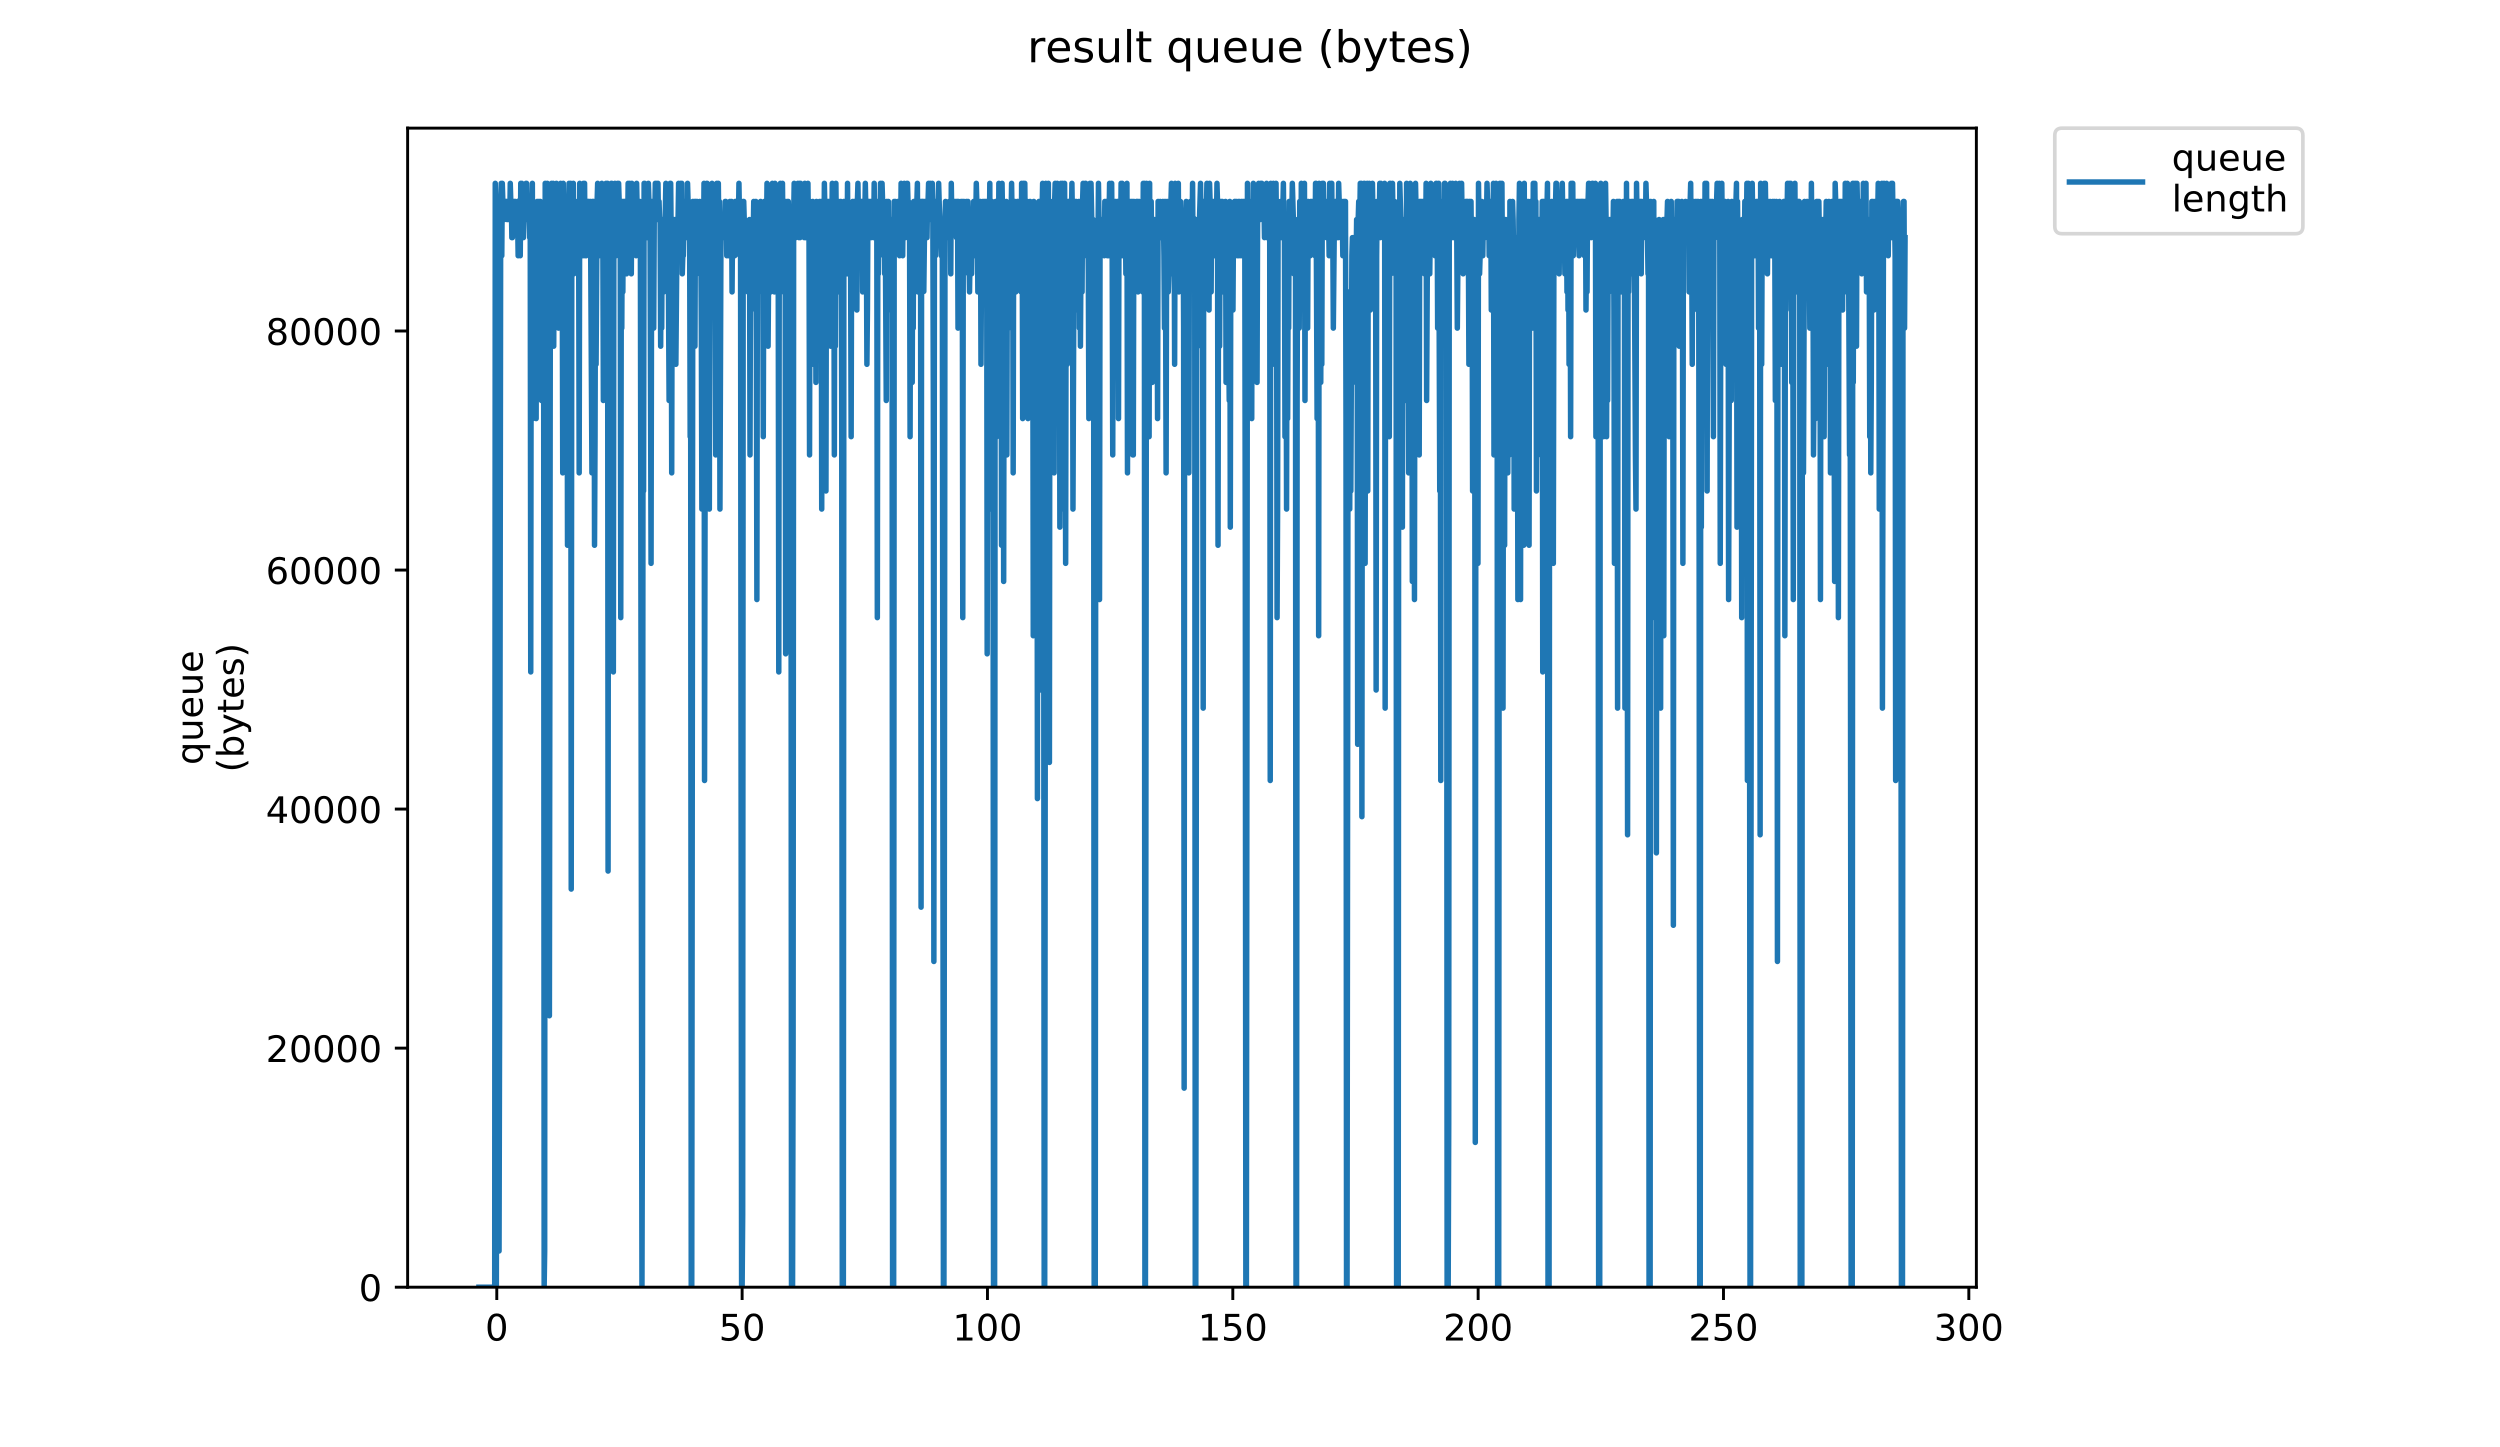 <?xml version="1.0" encoding="utf-8" standalone="no"?>
<!DOCTYPE svg PUBLIC "-//W3C//DTD SVG 1.1//EN"
  "http://www.w3.org/Graphics/SVG/1.1/DTD/svg11.dtd">
<!-- Created with matplotlib (https://matplotlib.org/) -->
<svg height="396pt" version="1.1" viewBox="0 0 684 396" width="684pt" xmlns="http://www.w3.org/2000/svg" xmlns:xlink="http://www.w3.org/1999/xlink">
 <defs>
  <style type="text/css">
*{stroke-linecap:butt;stroke-linejoin:round;}
  </style>
 </defs>
 <g id="figure_1">
  <g id="patch_1">
   <path d="M 0 396 
L 684 396 
L 684 0 
L 0 0 
z
" style="fill:#ffffff;"/>
  </g>
  <g id="axes_1">
   <g id="patch_2">
    <path d="M 111.527 352.174 
L 540.734 352.174 
L 540.734 35.062 
L 111.527 35.062 
z
" style="fill:#ffffff;"/>
   </g>
   <g id="matplotlib.axis_1">
    <g id="xtick_1">
     <g id="line2d_1">
      <defs>
       <path d="M 0 0 
L 0 3.5 
" id="m88ada3b954" style="stroke:#000000;stroke-width:0.8;"/>
      </defs>
      <g>
       <use style="stroke:#000000;stroke-width:0.8;" x="135.919" xlink:href="#m88ada3b954" y="352.174"/>
      </g>
     </g>
     <g id="text_1">
      <!-- 0 -->
      <defs>
       <path d="M 31.781 66.406 
Q 24.172 66.406 20.328 58.906 
Q 16.5 51.422 16.5 36.375 
Q 16.5 21.391 20.328 13.891 
Q 24.172 6.391 31.781 6.391 
Q 39.453 6.391 43.281 13.891 
Q 47.125 21.391 47.125 36.375 
Q 47.125 51.422 43.281 58.906 
Q 39.453 66.406 31.781 66.406 
z
M 31.781 74.219 
Q 44.047 74.219 50.516 64.516 
Q 56.984 54.828 56.984 36.375 
Q 56.984 17.969 50.516 8.266 
Q 44.047 -1.422 31.781 -1.422 
Q 19.531 -1.422 13.062 8.266 
Q 6.594 17.969 6.594 36.375 
Q 6.594 54.828 13.062 64.516 
Q 19.531 74.219 31.781 74.219 
z
" id="DejaVuSans-48"/>
      </defs>
      <g transform="translate(132.738 366.773)scale(0.1 -0.1)">
       <use xlink:href="#DejaVuSans-48"/>
      </g>
     </g>
    </g>
    <g id="xtick_2">
     <g id="line2d_2">
      <g>
       <use style="stroke:#000000;stroke-width:0.8;" x="203.045" xlink:href="#m88ada3b954" y="352.174"/>
      </g>
     </g>
     <g id="text_2">
      <!-- 50 -->
      <defs>
       <path d="M 10.797 72.906 
L 49.516 72.906 
L 49.516 64.594 
L 19.828 64.594 
L 19.828 46.734 
Q 21.969 47.469 24.109 47.828 
Q 26.266 48.188 28.422 48.188 
Q 40.625 48.188 47.75 41.5 
Q 54.891 34.812 54.891 23.391 
Q 54.891 11.625 47.562 5.094 
Q 40.234 -1.422 26.906 -1.422 
Q 22.312 -1.422 17.547 -0.641 
Q 12.797 0.141 7.719 1.703 
L 7.719 11.625 
Q 12.109 9.234 16.797 8.062 
Q 21.484 6.891 26.703 6.891 
Q 35.156 6.891 40.078 11.328 
Q 45.016 15.766 45.016 23.391 
Q 45.016 31 40.078 35.438 
Q 35.156 39.891 26.703 39.891 
Q 22.75 39.891 18.812 39.016 
Q 14.891 38.141 10.797 36.281 
z
" id="DejaVuSans-53"/>
      </defs>
      <g transform="translate(196.682 366.773)scale(0.1 -0.1)">
       <use xlink:href="#DejaVuSans-53"/>
       <use x="63.623" xlink:href="#DejaVuSans-48"/>
      </g>
     </g>
    </g>
    <g id="xtick_3">
     <g id="line2d_3">
      <g>
       <use style="stroke:#000000;stroke-width:0.8;" x="270.17" xlink:href="#m88ada3b954" y="352.174"/>
      </g>
     </g>
     <g id="text_3">
      <!-- 100 -->
      <defs>
       <path d="M 12.406 8.297 
L 28.516 8.297 
L 28.516 63.922 
L 10.984 60.406 
L 10.984 69.391 
L 28.422 72.906 
L 38.281 72.906 
L 38.281 8.297 
L 54.391 8.297 
L 54.391 0 
L 12.406 0 
z
" id="DejaVuSans-49"/>
      </defs>
      <g transform="translate(260.626 366.773)scale(0.1 -0.1)">
       <use xlink:href="#DejaVuSans-49"/>
       <use x="63.623" xlink:href="#DejaVuSans-48"/>
       <use x="127.246" xlink:href="#DejaVuSans-48"/>
      </g>
     </g>
    </g>
    <g id="xtick_4">
     <g id="line2d_4">
      <g>
       <use style="stroke:#000000;stroke-width:0.8;" x="337.295" xlink:href="#m88ada3b954" y="352.174"/>
      </g>
     </g>
     <g id="text_4">
      <!-- 150 -->
      <g transform="translate(327.751 366.773)scale(0.1 -0.1)">
       <use xlink:href="#DejaVuSans-49"/>
       <use x="63.623" xlink:href="#DejaVuSans-53"/>
       <use x="127.246" xlink:href="#DejaVuSans-48"/>
      </g>
     </g>
    </g>
    <g id="xtick_5">
     <g id="line2d_5">
      <g>
       <use style="stroke:#000000;stroke-width:0.8;" x="404.42" xlink:href="#m88ada3b954" y="352.174"/>
      </g>
     </g>
     <g id="text_5">
      <!-- 200 -->
      <defs>
       <path d="M 19.188 8.297 
L 53.609 8.297 
L 53.609 0 
L 7.328 0 
L 7.328 8.297 
Q 12.938 14.109 22.625 23.891 
Q 32.328 33.688 34.812 36.531 
Q 39.547 41.844 41.422 45.531 
Q 43.312 49.219 43.312 52.781 
Q 43.312 58.594 39.234 62.25 
Q 35.156 65.922 28.609 65.922 
Q 23.969 65.922 18.812 64.312 
Q 13.672 62.703 7.812 59.422 
L 7.812 69.391 
Q 13.766 71.781 18.938 73 
Q 24.125 74.219 28.422 74.219 
Q 39.75 74.219 46.484 68.547 
Q 53.219 62.891 53.219 53.422 
Q 53.219 48.922 51.531 44.891 
Q 49.859 40.875 45.406 35.406 
Q 44.188 33.984 37.641 27.219 
Q 31.109 20.453 19.188 8.297 
z
" id="DejaVuSans-50"/>
      </defs>
      <g transform="translate(394.876 366.773)scale(0.1 -0.1)">
       <use xlink:href="#DejaVuSans-50"/>
       <use x="63.623" xlink:href="#DejaVuSans-48"/>
       <use x="127.246" xlink:href="#DejaVuSans-48"/>
      </g>
     </g>
    </g>
    <g id="xtick_6">
     <g id="line2d_6">
      <g>
       <use style="stroke:#000000;stroke-width:0.8;" x="471.545" xlink:href="#m88ada3b954" y="352.174"/>
      </g>
     </g>
     <g id="text_6">
      <!-- 250 -->
      <g transform="translate(462.001 366.773)scale(0.1 -0.1)">
       <use xlink:href="#DejaVuSans-50"/>
       <use x="63.623" xlink:href="#DejaVuSans-53"/>
       <use x="127.246" xlink:href="#DejaVuSans-48"/>
      </g>
     </g>
    </g>
    <g id="xtick_7">
     <g id="line2d_7">
      <g>
       <use style="stroke:#000000;stroke-width:0.8;" x="538.67" xlink:href="#m88ada3b954" y="352.174"/>
      </g>
     </g>
     <g id="text_7">
      <!-- 300 -->
      <defs>
       <path d="M 40.578 39.312 
Q 47.656 37.797 51.625 33 
Q 55.609 28.219 55.609 21.188 
Q 55.609 10.406 48.188 4.484 
Q 40.766 -1.422 27.094 -1.422 
Q 22.516 -1.422 17.656 -0.516 
Q 12.797 0.391 7.625 2.203 
L 7.625 11.719 
Q 11.719 9.328 16.594 8.109 
Q 21.484 6.891 26.812 6.891 
Q 36.078 6.891 40.938 10.547 
Q 45.797 14.203 45.797 21.188 
Q 45.797 27.641 41.281 31.266 
Q 36.766 34.906 28.719 34.906 
L 20.219 34.906 
L 20.219 43.016 
L 29.109 43.016 
Q 36.375 43.016 40.234 45.922 
Q 44.094 48.828 44.094 54.297 
Q 44.094 59.906 40.109 62.906 
Q 36.141 65.922 28.719 65.922 
Q 24.656 65.922 20.016 65.031 
Q 15.375 64.156 9.812 62.312 
L 9.812 71.094 
Q 15.438 72.656 20.344 73.438 
Q 25.25 74.219 29.594 74.219 
Q 40.828 74.219 47.359 69.109 
Q 53.906 64.016 53.906 55.328 
Q 53.906 49.266 50.438 45.094 
Q 46.969 40.922 40.578 39.312 
z
" id="DejaVuSans-51"/>
      </defs>
      <g transform="translate(529.127 366.773)scale(0.1 -0.1)">
       <use xlink:href="#DejaVuSans-51"/>
       <use x="63.623" xlink:href="#DejaVuSans-48"/>
       <use x="127.246" xlink:href="#DejaVuSans-48"/>
      </g>
     </g>
    </g>
   </g>
   <g id="matplotlib.axis_2">
    <g id="ytick_1">
     <g id="line2d_8">
      <defs>
       <path d="M 0 0 
L -3.5 0 
" id="m4419ec26dd" style="stroke:#000000;stroke-width:0.8;"/>
      </defs>
      <g>
       <use style="stroke:#000000;stroke-width:0.8;" x="111.527" xlink:href="#m4419ec26dd" y="352.174"/>
      </g>
     </g>
     <g id="text_8">
      <!-- 0 -->
      <g transform="translate(98.165 355.973)scale(0.1 -0.1)">
       <use xlink:href="#DejaVuSans-48"/>
      </g>
     </g>
    </g>
    <g id="ytick_2">
     <g id="line2d_9">
      <g>
       <use style="stroke:#000000;stroke-width:0.8;" x="111.527" xlink:href="#m4419ec26dd" y="286.771"/>
      </g>
     </g>
     <g id="text_9">
      <!-- 20000 -->
      <g transform="translate(72.715 290.57)scale(0.1 -0.1)">
       <use xlink:href="#DejaVuSans-50"/>
       <use x="63.623" xlink:href="#DejaVuSans-48"/>
       <use x="127.246" xlink:href="#DejaVuSans-48"/>
       <use x="190.869" xlink:href="#DejaVuSans-48"/>
       <use x="254.492" xlink:href="#DejaVuSans-48"/>
      </g>
     </g>
    </g>
    <g id="ytick_3">
     <g id="line2d_10">
      <g>
       <use style="stroke:#000000;stroke-width:0.8;" x="111.527" xlink:href="#m4419ec26dd" y="221.368"/>
      </g>
     </g>
     <g id="text_10">
      <!-- 40000 -->
      <defs>
       <path d="M 37.797 64.312 
L 12.891 25.391 
L 37.797 25.391 
z
M 35.203 72.906 
L 47.609 72.906 
L 47.609 25.391 
L 58.016 25.391 
L 58.016 17.188 
L 47.609 17.188 
L 47.609 0 
L 37.797 0 
L 37.797 17.188 
L 4.891 17.188 
L 4.891 26.703 
z
" id="DejaVuSans-52"/>
      </defs>
      <g transform="translate(72.715 225.168)scale(0.1 -0.1)">
       <use xlink:href="#DejaVuSans-52"/>
       <use x="63.623" xlink:href="#DejaVuSans-48"/>
       <use x="127.246" xlink:href="#DejaVuSans-48"/>
       <use x="190.869" xlink:href="#DejaVuSans-48"/>
       <use x="254.492" xlink:href="#DejaVuSans-48"/>
      </g>
     </g>
    </g>
    <g id="ytick_4">
     <g id="line2d_11">
      <g>
       <use style="stroke:#000000;stroke-width:0.8;" x="111.527" xlink:href="#m4419ec26dd" y="155.965"/>
      </g>
     </g>
     <g id="text_11">
      <!-- 60000 -->
      <defs>
       <path d="M 33.016 40.375 
Q 26.375 40.375 22.484 35.828 
Q 18.609 31.297 18.609 23.391 
Q 18.609 15.531 22.484 10.953 
Q 26.375 6.391 33.016 6.391 
Q 39.656 6.391 43.531 10.953 
Q 47.406 15.531 47.406 23.391 
Q 47.406 31.297 43.531 35.828 
Q 39.656 40.375 33.016 40.375 
z
M 52.594 71.297 
L 52.594 62.312 
Q 48.875 64.062 45.094 64.984 
Q 41.312 65.922 37.594 65.922 
Q 27.828 65.922 22.672 59.328 
Q 17.531 52.734 16.797 39.406 
Q 19.672 43.656 24.016 45.922 
Q 28.375 48.188 33.594 48.188 
Q 44.578 48.188 50.953 41.516 
Q 57.328 34.859 57.328 23.391 
Q 57.328 12.156 50.688 5.359 
Q 44.047 -1.422 33.016 -1.422 
Q 20.359 -1.422 13.672 8.266 
Q 6.984 17.969 6.984 36.375 
Q 6.984 53.656 15.188 63.938 
Q 23.391 74.219 37.203 74.219 
Q 40.922 74.219 44.703 73.484 
Q 48.484 72.75 52.594 71.297 
z
" id="DejaVuSans-54"/>
      </defs>
      <g transform="translate(72.715 159.765)scale(0.1 -0.1)">
       <use xlink:href="#DejaVuSans-54"/>
       <use x="63.623" xlink:href="#DejaVuSans-48"/>
       <use x="127.246" xlink:href="#DejaVuSans-48"/>
       <use x="190.869" xlink:href="#DejaVuSans-48"/>
       <use x="254.492" xlink:href="#DejaVuSans-48"/>
      </g>
     </g>
    </g>
    <g id="ytick_5">
     <g id="line2d_12">
      <g>
       <use style="stroke:#000000;stroke-width:0.8;" x="111.527" xlink:href="#m4419ec26dd" y="90.562"/>
      </g>
     </g>
     <g id="text_12">
      <!-- 80000 -->
      <defs>
       <path d="M 31.781 34.625 
Q 24.75 34.625 20.719 30.859 
Q 16.703 27.094 16.703 20.516 
Q 16.703 13.922 20.719 10.156 
Q 24.75 6.391 31.781 6.391 
Q 38.812 6.391 42.859 10.172 
Q 46.922 13.969 46.922 20.516 
Q 46.922 27.094 42.891 30.859 
Q 38.875 34.625 31.781 34.625 
z
M 21.922 38.812 
Q 15.578 40.375 12.031 44.719 
Q 8.5 49.078 8.5 55.328 
Q 8.5 64.062 14.719 69.141 
Q 20.953 74.219 31.781 74.219 
Q 42.672 74.219 48.875 69.141 
Q 55.078 64.062 55.078 55.328 
Q 55.078 49.078 51.531 44.719 
Q 48 40.375 41.703 38.812 
Q 48.828 37.156 52.797 32.312 
Q 56.781 27.484 56.781 20.516 
Q 56.781 9.906 50.312 4.234 
Q 43.844 -1.422 31.781 -1.422 
Q 19.734 -1.422 13.25 4.234 
Q 6.781 9.906 6.781 20.516 
Q 6.781 27.484 10.781 32.312 
Q 14.797 37.156 21.922 38.812 
z
M 18.312 54.391 
Q 18.312 48.734 21.844 45.562 
Q 25.391 42.391 31.781 42.391 
Q 38.141 42.391 41.719 45.562 
Q 45.312 48.734 45.312 54.391 
Q 45.312 60.062 41.719 63.234 
Q 38.141 66.406 31.781 66.406 
Q 25.391 66.406 21.844 63.234 
Q 18.312 60.062 18.312 54.391 
z
" id="DejaVuSans-56"/>
      </defs>
      <g transform="translate(72.715 94.362)scale(0.1 -0.1)">
       <use xlink:href="#DejaVuSans-56"/>
       <use x="63.623" xlink:href="#DejaVuSans-48"/>
       <use x="127.246" xlink:href="#DejaVuSans-48"/>
       <use x="190.869" xlink:href="#DejaVuSans-48"/>
       <use x="254.492" xlink:href="#DejaVuSans-48"/>
      </g>
     </g>
    </g>
    <g id="text_13">
     <!-- queue -->
     <defs>
      <path d="M 14.797 27.297 
Q 14.797 17.391 18.875 11.75 
Q 22.953 6.109 30.078 6.109 
Q 37.203 6.109 41.297 11.75 
Q 45.406 17.391 45.406 27.297 
Q 45.406 37.203 41.297 42.844 
Q 37.203 48.484 30.078 48.484 
Q 22.953 48.484 18.875 42.844 
Q 14.797 37.203 14.797 27.297 
z
M 45.406 8.203 
Q 42.578 3.328 38.25 0.953 
Q 33.938 -1.422 27.875 -1.422 
Q 17.969 -1.422 11.734 6.484 
Q 5.516 14.406 5.516 27.297 
Q 5.516 40.188 11.734 48.094 
Q 17.969 56 27.875 56 
Q 33.938 56 38.25 53.625 
Q 42.578 51.266 45.406 46.391 
L 45.406 54.688 
L 54.391 54.688 
L 54.391 -20.797 
L 45.406 -20.797 
z
" id="DejaVuSans-113"/>
      <path d="M 8.5 21.578 
L 8.5 54.688 
L 17.484 54.688 
L 17.484 21.922 
Q 17.484 14.156 20.5 10.266 
Q 23.531 6.391 29.594 6.391 
Q 36.859 6.391 41.078 11.031 
Q 45.312 15.672 45.312 23.688 
L 45.312 54.688 
L 54.297 54.688 
L 54.297 0 
L 45.312 0 
L 45.312 8.406 
Q 42.047 3.422 37.719 1 
Q 33.406 -1.422 27.688 -1.422 
Q 18.266 -1.422 13.375 4.438 
Q 8.5 10.297 8.5 21.578 
z
M 31.109 56 
z
" id="DejaVuSans-117"/>
      <path d="M 56.203 29.594 
L 56.203 25.203 
L 14.891 25.203 
Q 15.484 15.922 20.484 11.062 
Q 25.484 6.203 34.422 6.203 
Q 39.594 6.203 44.453 7.469 
Q 49.312 8.734 54.109 11.281 
L 54.109 2.781 
Q 49.266 0.734 44.188 -0.344 
Q 39.109 -1.422 33.891 -1.422 
Q 20.797 -1.422 13.156 6.188 
Q 5.516 13.812 5.516 26.812 
Q 5.516 40.234 12.766 48.109 
Q 20.016 56 32.328 56 
Q 43.359 56 49.781 48.891 
Q 56.203 41.797 56.203 29.594 
z
M 47.219 32.234 
Q 47.125 39.594 43.094 43.984 
Q 39.062 48.391 32.422 48.391 
Q 24.906 48.391 20.391 44.141 
Q 15.875 39.891 15.188 32.172 
z
" id="DejaVuSans-101"/>
     </defs>
     <g transform="translate(55.437 209.283)rotate(-90)scale(0.1 -0.1)">
      <use xlink:href="#DejaVuSans-113"/>
      <use x="63.477" xlink:href="#DejaVuSans-117"/>
      <use x="126.855" xlink:href="#DejaVuSans-101"/>
      <use x="188.379" xlink:href="#DejaVuSans-117"/>
      <use x="251.758" xlink:href="#DejaVuSans-101"/>
     </g>
     <!-- (bytes) -->
     <defs>
      <path d="M 31 75.875 
Q 24.469 64.656 21.281 53.656 
Q 18.109 42.672 18.109 31.391 
Q 18.109 20.125 21.312 9.062 
Q 24.516 -2 31 -13.188 
L 23.188 -13.188 
Q 15.875 -1.703 12.234 9.375 
Q 8.594 20.453 8.594 31.391 
Q 8.594 42.281 12.203 53.312 
Q 15.828 64.359 23.188 75.875 
z
" id="DejaVuSans-40"/>
      <path d="M 48.688 27.297 
Q 48.688 37.203 44.609 42.844 
Q 40.531 48.484 33.406 48.484 
Q 26.266 48.484 22.188 42.844 
Q 18.109 37.203 18.109 27.297 
Q 18.109 17.391 22.188 11.75 
Q 26.266 6.109 33.406 6.109 
Q 40.531 6.109 44.609 11.75 
Q 48.688 17.391 48.688 27.297 
z
M 18.109 46.391 
Q 20.953 51.266 25.266 53.625 
Q 29.594 56 35.594 56 
Q 45.562 56 51.781 48.094 
Q 58.016 40.188 58.016 27.297 
Q 58.016 14.406 51.781 6.484 
Q 45.562 -1.422 35.594 -1.422 
Q 29.594 -1.422 25.266 0.953 
Q 20.953 3.328 18.109 8.203 
L 18.109 0 
L 9.078 0 
L 9.078 75.984 
L 18.109 75.984 
z
" id="DejaVuSans-98"/>
      <path d="M 32.172 -5.078 
Q 28.375 -14.844 24.75 -17.812 
Q 21.141 -20.797 15.094 -20.797 
L 7.906 -20.797 
L 7.906 -13.281 
L 13.188 -13.281 
Q 16.891 -13.281 18.938 -11.516 
Q 21 -9.766 23.484 -3.219 
L 25.094 0.875 
L 2.984 54.688 
L 12.5 54.688 
L 29.594 11.922 
L 46.688 54.688 
L 56.203 54.688 
z
" id="DejaVuSans-121"/>
      <path d="M 18.312 70.219 
L 18.312 54.688 
L 36.812 54.688 
L 36.812 47.703 
L 18.312 47.703 
L 18.312 18.016 
Q 18.312 11.328 20.141 9.422 
Q 21.969 7.516 27.594 7.516 
L 36.812 7.516 
L 36.812 0 
L 27.594 0 
Q 17.188 0 13.234 3.875 
Q 9.281 7.766 9.281 18.016 
L 9.281 47.703 
L 2.688 47.703 
L 2.688 54.688 
L 9.281 54.688 
L 9.281 70.219 
z
" id="DejaVuSans-116"/>
      <path d="M 44.281 53.078 
L 44.281 44.578 
Q 40.484 46.531 36.375 47.5 
Q 32.281 48.484 27.875 48.484 
Q 21.188 48.484 17.844 46.438 
Q 14.5 44.391 14.5 40.281 
Q 14.5 37.156 16.891 35.375 
Q 19.281 33.594 26.516 31.984 
L 29.594 31.297 
Q 39.156 29.25 43.188 25.516 
Q 47.219 21.781 47.219 15.094 
Q 47.219 7.469 41.188 3.016 
Q 35.156 -1.422 24.609 -1.422 
Q 20.219 -1.422 15.453 -0.562 
Q 10.688 0.297 5.422 2 
L 5.422 11.281 
Q 10.406 8.688 15.234 7.391 
Q 20.062 6.109 24.812 6.109 
Q 31.156 6.109 34.562 8.281 
Q 37.984 10.453 37.984 14.406 
Q 37.984 18.062 35.516 20.016 
Q 33.062 21.969 24.703 23.781 
L 21.578 24.516 
Q 13.234 26.266 9.516 29.906 
Q 5.812 33.547 5.812 39.891 
Q 5.812 47.609 11.281 51.797 
Q 16.75 56 26.812 56 
Q 31.781 56 36.172 55.266 
Q 40.578 54.547 44.281 53.078 
z
" id="DejaVuSans-115"/>
      <path d="M 8.016 75.875 
L 15.828 75.875 
Q 23.141 64.359 26.781 53.312 
Q 30.422 42.281 30.422 31.391 
Q 30.422 20.453 26.781 9.375 
Q 23.141 -1.703 15.828 -13.188 
L 8.016 -13.188 
Q 14.5 -2 17.703 9.062 
Q 20.906 20.125 20.906 31.391 
Q 20.906 42.672 17.703 53.656 
Q 14.5 64.656 8.016 75.875 
z
" id="DejaVuSans-41"/>
     </defs>
     <g transform="translate(66.635 211.295)rotate(-90)scale(0.1 -0.1)">
      <use xlink:href="#DejaVuSans-40"/>
      <use x="39.014" xlink:href="#DejaVuSans-98"/>
      <use x="102.49" xlink:href="#DejaVuSans-121"/>
      <use x="161.67" xlink:href="#DejaVuSans-116"/>
      <use x="200.879" xlink:href="#DejaVuSans-101"/>
      <use x="262.402" xlink:href="#DejaVuSans-115"/>
      <use x="314.502" xlink:href="#DejaVuSans-41"/>
     </g>
    </g>
   </g>
   <g id="line2d_13">
    <path clip-path="url(#p8d7b67b142)" d="M 131.036 352.174 
L 135.351 352.174 
L 135.499 50.163 
L 135.648 60.065 
L 135.799 352.174 
L 136.097 173.938 
L 136.39 84.82 
L 136.54 342.272 
L 136.688 277.909 
L 136.988 55.114 
L 137.136 50.163 
L 137.286 69.967 
L 137.43 50.163 
L 137.574 55.114 
L 137.718 55.114 
L 137.862 60.065 
L 138.01 60.065 
L 138.309 55.114 
L 138.606 55.114 
L 138.754 60.065 
L 139.038 60.065 
L 139.181 55.114 
L 139.324 54.872 
L 139.466 60.065 
L 139.609 50.163 
L 139.751 55.114 
L 139.896 55.114 
L 140.041 65.016 
L 140.186 65.016 
L 140.328 60.065 
L 140.472 60.065 
L 140.617 55.114 
L 140.761 55.114 
L 140.903 60.065 
L 141.047 55.114 
L 141.189 60.065 
L 141.619 60.065 
L 141.763 69.967 
L 141.91 65.016 
L 142.053 54.898 
L 142.195 55.114 
L 142.339 69.967 
L 142.481 50.163 
L 142.623 55.114 
L 142.765 50.163 
L 142.908 60.065 
L 143.056 60.065 
L 143.207 65.016 
L 143.351 54.872 
L 143.493 55.114 
L 143.636 60.065 
L 143.78 60.065 
L 143.922 50.163 
L 144.065 50.163 
L 144.208 60.065 
L 144.351 55.114 
L 144.494 60.065 
L 144.635 55.114 
L 144.923 65.016 
L 145.067 55.114 
L 145.21 183.84 
L 145.353 60.065 
L 145.5 60.065 
L 145.65 50.163 
L 145.798 114.526 
L 145.947 65.016 
L 146.098 69.967 
L 146.248 65.016 
L 146.398 65.016 
L 146.545 60.065 
L 146.688 114.526 
L 146.83 65.016 
L 146.973 55.114 
L 147.116 60.065 
L 147.258 55.114 
L 147.405 60.065 
L 147.551 60.065 
L 147.698 55.114 
L 147.844 55.114 
L 148.14 109.575 
L 148.289 60.065 
L 148.438 65.016 
L 148.587 60.065 
L 148.737 74.918 
L 148.88 352.174 
L 149.023 342.272 
L 149.165 50.163 
L 149.31 65.016 
L 149.455 99.673 
L 149.598 89.771 
L 149.741 50.163 
L 150.027 69.967 
L 150.314 277.909 
L 150.605 55.114 
L 150.753 65.016 
L 150.903 50.163 
L 151.054 60.065 
L 151.347 50.163 
L 151.496 94.722 
L 151.645 65.016 
L 151.795 74.918 
L 151.944 69.967 
L 152.238 50.163 
L 152.382 60.065 
L 152.527 55.114 
L 152.673 65.016 
L 152.814 89.771 
L 152.956 55.114 
L 153.098 69.967 
L 153.24 69.967 
L 153.384 50.163 
L 153.532 55.114 
L 153.675 65.016 
L 153.817 65.016 
L 153.962 129.379 
L 154.106 50.163 
L 154.394 65.016 
L 154.535 65.016 
L 154.677 74.918 
L 154.821 65.016 
L 154.971 65.016 
L 155.12 55.114 
L 155.269 149.183 
L 155.41 60.065 
L 155.552 65.016 
L 155.693 50.163 
L 155.841 65.016 
L 155.99 60.065 
L 156.14 50.163 
L 156.289 243.252 
L 156.438 69.967 
L 156.58 55.114 
L 156.723 60.065 
L 156.865 50.163 
L 157.008 74.918 
L 157.294 65.016 
L 157.436 55.114 
L 157.585 65.016 
L 157.727 60.065 
L 157.868 65.016 
L 158.014 55.114 
L 158.163 74.918 
L 158.312 60.065 
L 158.461 129.379 
L 158.61 50.163 
L 158.903 69.967 
L 159.195 55.114 
L 159.49 69.967 
L 159.639 50.163 
L 159.788 65.016 
L 159.937 50.163 
L 160.079 69.967 
L 160.225 55.114 
L 160.367 69.967 
L 160.508 55.114 
L 161.1 55.114 
L 161.243 65.016 
L 161.384 65.016 
L 161.532 55.114 
L 161.955 129.379 
L 162.096 55.114 
L 162.38 55.114 
L 162.521 65.016 
L 162.661 149.183 
L 162.803 119.477 
L 162.945 65.016 
L 163.087 99.673 
L 163.371 55.114 
L 163.514 50.163 
L 163.656 65.016 
L 163.798 65.016 
L 163.941 69.967 
L 164.083 55.114 
L 164.226 55.114 
L 164.371 60.065 
L 164.512 69.967 
L 164.654 50.163 
L 164.796 55.114 
L 164.938 65.016 
L 165.079 109.575 
L 165.362 55.114 
L 165.507 65.016 
L 165.656 65.016 
L 165.798 50.163 
L 165.943 65.016 
L 166.087 50.163 
L 166.229 50.163 
L 166.37 238.321 
L 166.512 69.967 
L 166.654 55.114 
L 166.797 60.065 
L 166.939 69.967 
L 167.233 50.163 
L 167.381 50.163 
L 167.522 65.016 
L 167.664 60.065 
L 167.812 183.84 
L 167.954 65.016 
L 168.096 65.016 
L 168.24 50.163 
L 168.529 69.967 
L 168.672 65.016 
L 168.961 50.163 
L 169.108 60.065 
L 169.254 50.163 
L 169.548 60.065 
L 169.692 60.065 
L 169.837 168.987 
L 169.979 79.869 
L 170.123 89.771 
L 170.266 55.114 
L 170.41 79.869 
L 170.554 55.114 
L 170.699 60.065 
L 170.841 55.114 
L 171.278 55.114 
L 171.42 74.918 
L 171.567 60.065 
L 171.71 65.016 
L 171.854 50.163 
L 171.997 60.065 
L 172.287 50.163 
L 172.431 55.114 
L 172.574 55.114 
L 172.724 74.918 
L 172.872 50.163 
L 173.164 60.065 
L 173.456 60.065 
L 173.601 55.114 
L 173.746 65.016 
L 173.893 65.016 
L 174.038 69.967 
L 174.181 50.163 
L 174.474 65.016 
L 174.765 65.016 
L 175.057 55.114 
L 175.201 60.065 
L 175.64 352.174 
L 175.785 292.762 
L 175.931 109.575 
L 176.079 134.33 
L 176.228 50.163 
L 176.376 50.163 
L 176.814 65.016 
L 177.108 65.016 
L 177.254 60.065 
L 177.398 50.163 
L 177.687 60.065 
L 177.835 55.114 
L 178.132 154.134 
L 178.282 65.016 
L 178.431 55.114 
L 178.572 69.967 
L 178.713 69.967 
L 178.854 89.771 
L 179 60.065 
L 179.146 60.065 
L 179.29 50.163 
L 179.434 60.065 
L 179.577 60.065 
L 179.724 50.163 
L 179.872 60.065 
L 180.019 50.163 
L 180.166 60.065 
L 180.315 55.114 
L 180.462 60.065 
L 180.607 60.065 
L 180.757 94.722 
L 180.901 60.065 
L 181.043 89.771 
L 181.186 60.065 
L 181.469 60.065 
L 181.613 79.869 
L 181.755 60.065 
L 181.896 65.016 
L 182.179 50.163 
L 182.326 69.967 
L 182.477 55.114 
L 182.626 60.065 
L 182.775 60.065 
L 183.065 109.575 
L 183.207 55.114 
L 183.35 50.163 
L 183.496 50.163 
L 183.638 65.016 
L 183.779 129.379 
L 183.921 60.065 
L 184.348 60.065 
L 184.491 65.016 
L 184.633 65.016 
L 184.775 60.065 
L 184.917 99.673 
L 185.219 65.016 
L 185.369 65.016 
L 185.52 60.065 
L 185.667 50.163 
L 185.951 65.016 
L 186.101 60.065 
L 186.244 50.163 
L 186.39 69.967 
L 186.532 50.163 
L 186.674 74.918 
L 186.816 69.967 
L 186.962 69.967 
L 187.248 55.114 
L 187.391 60.065 
L 187.686 60.065 
L 187.83 55.114 
L 187.972 65.016 
L 188.113 50.163 
L 188.255 55.114 
L 188.399 65.016 
L 188.541 55.114 
L 188.688 65.016 
L 188.83 119.477 
L 188.976 119.477 
L 189.121 352.174 
L 189.267 352.174 
L 189.557 55.114 
L 189.703 60.065 
L 189.847 65.016 
L 189.989 55.114 
L 190.136 94.722 
L 190.282 55.114 
L 190.425 55.114 
L 190.572 74.918 
L 190.721 55.114 
L 190.864 69.967 
L 191.013 60.065 
L 191.163 69.967 
L 191.453 55.114 
L 191.596 69.967 
L 191.74 65.016 
L 191.887 89.771 
L 192.031 139.281 
L 192.178 74.918 
L 192.324 89.771 
L 192.616 50.163 
L 192.762 213.546 
L 193.057 55.114 
L 193.201 104.624 
L 193.344 50.163 
L 193.491 50.163 
L 193.637 74.918 
L 193.785 60.065 
L 194.074 139.281 
L 194.22 55.114 
L 194.516 65.016 
L 194.808 50.163 
L 194.951 55.114 
L 195.532 55.114 
L 195.817 124.467 
L 196.104 50.163 
L 196.248 65.016 
L 196.393 50.163 
L 196.535 50.163 
L 196.682 65.016 
L 196.831 55.114 
L 196.977 139.281 
L 197.268 60.065 
L 197.412 60.065 
L 197.556 65.016 
L 197.699 60.065 
L 197.844 65.016 
L 197.989 60.065 
L 198.131 65.016 
L 198.418 55.114 
L 198.56 55.114 
L 198.702 60.065 
L 198.845 69.967 
L 198.987 60.065 
L 199.129 60.065 
L 199.271 69.967 
L 199.413 65.016 
L 199.555 65.016 
L 199.704 55.114 
L 199.852 69.967 
L 200 69.967 
L 200.148 55.114 
L 200.292 79.869 
L 200.437 60.065 
L 200.725 60.065 
L 200.868 69.967 
L 201.014 69.967 
L 201.163 55.114 
L 201.746 55.114 
L 201.893 65.016 
L 202.034 60.065 
L 202.176 50.163 
L 202.466 69.967 
L 202.607 55.114 
L 202.898 352.174 
L 203.046 352.174 
L 203.196 332.37 
L 203.337 55.114 
L 203.479 55.114 
L 203.622 60.065 
L 203.768 60.065 
L 203.912 65.016 
L 204.492 65.016 
L 204.634 79.869 
L 204.776 65.016 
L 204.918 74.918 
L 205.061 60.065 
L 205.203 124.467 
L 205.348 69.967 
L 205.49 84.82 
L 205.631 74.918 
L 205.777 79.869 
L 205.927 60.065 
L 206.079 65.016 
L 206.221 55.114 
L 206.366 79.869 
L 206.508 74.918 
L 206.797 55.114 
L 206.942 94.722 
L 207.084 164.036 
L 207.231 65.016 
L 207.373 65.016 
L 207.518 79.869 
L 207.66 60.065 
L 207.81 65.016 
L 208.103 55.114 
L 208.392 74.918 
L 208.541 60.065 
L 208.685 65.016 
L 208.832 119.477 
L 208.979 65.016 
L 209.128 55.114 
L 209.273 55.114 
L 209.416 69.967 
L 209.563 55.114 
L 209.708 65.016 
L 209.853 50.163 
L 210 65.016 
L 210.148 94.722 
L 210.436 55.114 
L 210.724 74.918 
L 210.868 79.869 
L 211.308 50.163 
L 211.455 55.114 
L 211.598 55.114 
L 211.743 60.065 
L 211.886 79.869 
L 212.037 50.163 
L 212.188 65.016 
L 212.487 65.016 
L 212.635 60.065 
L 212.778 60.065 
L 212.926 74.918 
L 213.074 183.84 
L 213.222 55.114 
L 213.364 55.114 
L 213.505 50.163 
L 213.651 55.114 
L 213.792 69.967 
L 214.083 50.163 
L 214.371 79.869 
L 214.808 55.114 
L 214.954 178.889 
L 215.098 65.016 
L 215.242 114.526 
L 215.387 55.114 
L 215.533 109.575 
L 215.677 55.114 
L 215.821 60.065 
L 216.113 129.379 
L 216.256 60.065 
L 216.404 79.869 
L 216.551 352.174 
L 216.845 352.174 
L 216.991 287.811 
L 217.137 60.065 
L 217.285 50.163 
L 217.43 65.016 
L 217.572 60.065 
L 217.722 65.016 
L 217.865 55.114 
L 218.011 55.114 
L 218.156 60.065 
L 218.3 50.163 
L 218.449 55.114 
L 218.595 65.016 
L 218.74 50.163 
L 218.885 65.016 
L 219.031 50.163 
L 219.318 60.065 
L 219.465 60.065 
L 219.613 55.114 
L 219.756 60.065 
L 219.901 60.065 
L 220.046 65.016 
L 220.19 50.163 
L 220.333 65.016 
L 220.476 65.016 
L 220.62 55.114 
L 220.906 65.016 
L 221.052 50.163 
L 221.198 65.016 
L 221.345 65.016 
L 221.491 124.467 
L 221.635 55.114 
L 221.78 60.065 
L 221.928 69.967 
L 222.368 55.114 
L 222.513 99.673 
L 222.657 60.065 
L 223.092 60.065 
L 223.237 104.624 
L 223.381 55.114 
L 223.667 65.016 
L 223.81 94.722 
L 223.958 60.065 
L 224.101 65.016 
L 224.245 55.114 
L 224.39 65.016 
L 224.534 65.016 
L 224.679 55.114 
L 224.822 139.281 
L 224.969 65.016 
L 225.115 60.065 
L 225.257 99.673 
L 225.545 50.163 
L 225.834 65.016 
L 225.981 134.33 
L 226.125 55.114 
L 226.268 65.016 
L 226.414 55.114 
L 226.558 65.016 
L 226.703 55.114 
L 226.845 60.065 
L 226.987 55.114 
L 227.134 55.114 
L 227.281 94.722 
L 227.708 50.163 
L 227.849 55.114 
L 227.99 55.114 
L 228.131 60.065 
L 228.276 124.467 
L 228.417 55.114 
L 228.558 94.722 
L 228.7 50.163 
L 228.845 65.016 
L 228.994 60.065 
L 229.286 60.065 
L 229.431 55.114 
L 229.572 79.869 
L 229.721 60.065 
L 229.87 60.065 
L 230.017 55.114 
L 230.158 60.065 
L 230.299 114.526 
L 230.448 352.174 
L 230.742 352.174 
L 230.885 55.114 
L 231.028 65.016 
L 231.171 60.065 
L 231.316 65.016 
L 231.458 55.114 
L 231.74 74.918 
L 231.884 50.163 
L 232.026 74.918 
L 232.308 60.065 
L 232.449 65.016 
L 232.59 60.065 
L 232.733 74.918 
L 232.875 119.477 
L 233.017 60.065 
L 233.159 65.016 
L 233.3 55.114 
L 233.441 60.065 
L 233.582 69.967 
L 233.722 55.114 
L 233.863 60.065 
L 234.012 55.114 
L 234.294 55.114 
L 234.436 84.82 
L 234.58 55.114 
L 234.728 50.163 
L 234.869 60.065 
L 235.019 55.114 
L 235.161 60.065 
L 235.303 55.114 
L 235.445 65.016 
L 235.592 65.016 
L 235.734 55.114 
L 235.878 55.114 
L 236.024 79.869 
L 236.168 55.114 
L 236.459 65.016 
L 236.603 60.065 
L 236.752 50.163 
L 237.041 65.016 
L 237.185 99.673 
L 237.331 84.82 
L 237.473 55.114 
L 237.758 55.114 
L 237.9 65.016 
L 238.043 65.016 
L 238.185 55.114 
L 238.326 65.016 
L 238.467 55.114 
L 238.61 60.065 
L 238.751 55.114 
L 239.035 65.016 
L 239.178 50.163 
L 239.321 65.016 
L 239.464 55.114 
L 239.606 65.016 
L 239.75 55.114 
L 239.896 65.016 
L 240.038 168.987 
L 240.183 55.114 
L 240.326 74.918 
L 240.47 55.114 
L 240.613 55.114 
L 240.758 65.016 
L 240.9 50.163 
L 241.042 55.114 
L 241.184 65.016 
L 241.33 50.163 
L 241.472 55.114 
L 241.616 55.114 
L 241.762 69.967 
L 241.906 55.114 
L 242.053 74.918 
L 242.196 60.065 
L 242.48 109.575 
L 242.622 55.114 
L 242.912 69.967 
L 243.054 55.114 
L 243.195 65.016 
L 243.488 65.016 
L 243.635 84.82 
L 243.783 60.065 
L 244.071 60.065 
L 244.212 352.174 
L 244.504 352.174 
L 244.653 55.114 
L 244.801 65.016 
L 244.947 55.114 
L 245.093 65.016 
L 245.24 60.065 
L 245.381 60.065 
L 245.523 65.016 
L 245.667 55.114 
L 245.816 65.016 
L 245.965 55.114 
L 246.113 69.967 
L 246.255 60.065 
L 246.4 65.016 
L 246.544 50.163 
L 246.688 60.065 
L 246.83 55.114 
L 246.974 69.967 
L 247.118 55.114 
L 247.267 65.016 
L 247.415 50.163 
L 247.71 65.016 
L 247.853 55.114 
L 247.996 60.065 
L 248.139 50.163 
L 248.284 50.163 
L 248.427 55.114 
L 248.569 55.114 
L 248.858 65.016 
L 249 119.477 
L 249.141 65.016 
L 249.291 84.82 
L 249.436 69.967 
L 249.578 104.624 
L 249.72 65.016 
L 249.861 89.771 
L 250.002 55.114 
L 250.144 69.967 
L 250.289 60.065 
L 250.431 69.967 
L 250.715 55.114 
L 250.857 55.114 
L 250.999 50.163 
L 251.141 79.869 
L 251.283 55.114 
L 251.425 60.065 
L 251.573 55.114 
L 251.722 65.016 
L 251.863 55.114 
L 252.007 248.203 
L 252.155 55.114 
L 252.603 55.114 
L 252.752 79.732 
L 253.04 55.114 
L 253.187 60.065 
L 253.333 60.065 
L 253.481 55.114 
L 253.624 65.016 
L 253.772 55.114 
L 253.915 55.114 
L 254.061 50.163 
L 254.208 60.065 
L 254.494 50.163 
L 254.638 60.065 
L 254.781 60.065 
L 255.069 50.163 
L 255.215 55.114 
L 255.357 109.575 
L 255.506 263.056 
L 255.654 65.016 
L 255.804 55.114 
L 255.945 69.967 
L 256.086 55.114 
L 256.229 55.114 
L 256.526 65.016 
L 256.668 65.016 
L 256.812 50.163 
L 257.097 60.065 
L 257.239 60.065 
L 257.529 69.967 
L 257.675 65.016 
L 257.822 69.967 
L 258.112 352.174 
L 258.262 352.174 
L 258.551 60.065 
L 258.693 55.114 
L 258.836 60.065 
L 258.978 60.065 
L 259.127 65.016 
L 259.269 60.065 
L 259.555 60.065 
L 259.702 55.114 
L 259.847 65.016 
L 259.99 55.114 
L 260.131 74.918 
L 260.272 50.163 
L 260.413 60.065 
L 260.697 60.065 
L 260.839 55.114 
L 261.122 55.114 
L 261.264 60.065 
L 261.405 60.065 
L 261.549 55.114 
L 261.69 65.016 
L 261.832 55.114 
L 261.973 55.114 
L 262.114 89.771 
L 262.26 55.114 
L 262.404 65.016 
L 262.549 65.016 
L 262.697 60.065 
L 262.84 60.065 
L 262.984 55.114 
L 263.13 65.016 
L 263.272 55.114 
L 263.414 168.987 
L 263.559 60.065 
L 263.705 55.114 
L 263.846 69.967 
L 263.987 60.065 
L 264.27 60.065 
L 264.411 55.114 
L 264.553 60.065 
L 264.695 60.065 
L 264.838 55.114 
L 264.979 74.918 
L 265.12 69.967 
L 265.261 79.869 
L 265.402 69.967 
L 265.684 69.967 
L 265.825 74.918 
L 265.966 60.065 
L 266.107 65.016 
L 266.394 55.114 
L 266.535 55.114 
L 266.677 60.065 
L 266.824 69.967 
L 267.115 50.163 
L 267.397 60.065 
L 267.54 79.869 
L 267.683 74.918 
L 267.827 65.016 
L 267.97 79.869 
L 268.253 55.114 
L 268.393 99.673 
L 268.534 74.918 
L 268.675 69.967 
L 268.816 69.967 
L 268.96 55.114 
L 269.101 65.016 
L 269.384 55.114 
L 269.525 69.967 
L 269.666 55.114 
L 269.809 65.016 
L 269.95 55.114 
L 270.091 178.889 
L 270.234 99.673 
L 270.375 104.624 
L 270.518 60.065 
L 270.665 65.016 
L 270.813 50.163 
L 270.96 139.281 
L 271.106 65.016 
L 271.249 84.82 
L 271.39 55.114 
L 271.534 139.281 
L 271.677 74.918 
L 271.825 352.174 
L 272.123 352.174 
L 272.269 65.016 
L 272.416 55.114 
L 272.558 55.114 
L 272.703 119.477 
L 272.844 94.722 
L 272.993 104.624 
L 273.287 50.163 
L 273.433 74.918 
L 273.581 55.114 
L 273.727 109.575 
L 273.873 55.114 
L 274.019 149.183 
L 274.164 50.163 
L 274.454 69.967 
L 274.601 159.085 
L 274.745 69.967 
L 274.89 60.065 
L 275.178 60.065 
L 275.322 55.114 
L 275.47 124.467 
L 275.614 65.016 
L 275.759 79.869 
L 275.905 60.065 
L 276.049 65.016 
L 276.194 60.065 
L 276.34 89.634 
L 276.628 60.065 
L 276.772 50.163 
L 276.915 60.065 
L 277.061 55.114 
L 277.204 129.379 
L 277.348 55.114 
L 277.637 55.114 
L 277.781 60.065 
L 277.924 79.869 
L 278.07 74.918 
L 278.363 55.114 
L 278.506 55.114 
L 278.797 65.016 
L 278.943 60.065 
L 279.228 60.065 
L 279.37 79.869 
L 279.513 50.163 
L 279.659 55.114 
L 279.802 114.526 
L 279.949 50.163 
L 280.094 50.163 
L 280.237 104.624 
L 280.383 50.163 
L 280.527 65.016 
L 280.671 55.114 
L 281.107 55.114 
L 281.254 114.526 
L 281.399 65.016 
L 281.544 74.918 
L 281.837 55.114 
L 281.98 65.016 
L 282.122 65.016 
L 282.264 84.82 
L 282.409 60.065 
L 282.551 65.016 
L 282.696 173.938 
L 282.841 55.114 
L 283.267 69.967 
L 283.408 60.065 
L 283.551 114.526 
L 283.694 69.967 
L 283.84 218.497 
L 283.981 69.967 
L 284.265 55.114 
L 284.409 69.967 
L 284.55 69.967 
L 284.692 55.114 
L 284.834 188.791 
L 284.979 65.016 
L 285.262 50.163 
L 285.403 60.065 
L 285.547 129.379 
L 285.689 352.174 
L 285.833 352.174 
L 286.12 50.163 
L 286.265 55.114 
L 286.409 69.967 
L 286.693 60.065 
L 286.835 50.163 
L 287.12 208.595 
L 287.268 55.114 
L 287.838 74.918 
L 287.98 55.114 
L 288.122 79.869 
L 288.264 60.065 
L 288.406 129.379 
L 288.548 55.114 
L 288.691 50.163 
L 288.835 74.918 
L 288.978 65.016 
L 289.12 65.016 
L 289.262 50.163 
L 289.551 69.967 
L 289.693 114.526 
L 289.837 60.065 
L 289.979 144.232 
L 290.267 50.163 
L 290.414 60.065 
L 290.556 60.065 
L 290.698 50.163 
L 290.84 74.781 
L 290.983 139.281 
L 291.128 65.016 
L 291.273 50.163 
L 291.416 84.82 
L 291.559 154.134 
L 291.703 65.016 
L 291.848 65.016 
L 291.994 99.673 
L 292.278 55.114 
L 292.422 55.114 
L 292.706 69.967 
L 292.848 65.016 
L 292.99 55.114 
L 293.133 60.065 
L 293.275 50.163 
L 293.417 60.065 
L 293.563 139.281 
L 293.86 65.016 
L 294.157 55.114 
L 294.3 84.82 
L 294.446 55.114 
L 294.594 69.967 
L 294.741 69.967 
L 294.888 74.918 
L 295.179 55.114 
L 295.322 89.771 
L 295.463 65.016 
L 295.605 94.722 
L 295.752 69.967 
L 295.901 69.967 
L 296.052 79.869 
L 296.194 55.114 
L 296.337 50.163 
L 296.48 55.114 
L 296.622 55.114 
L 296.764 65.016 
L 296.906 50.163 
L 297.049 50.163 
L 297.19 69.967 
L 297.477 60.065 
L 297.62 60.065 
L 297.767 74.918 
L 297.915 114.526 
L 298.209 50.163 
L 298.356 65.016 
L 298.502 50.163 
L 298.792 65.016 
L 298.937 60.065 
L 299.08 60.065 
L 299.222 84.82 
L 299.367 352.174 
L 299.665 352.174 
L 299.811 74.918 
L 299.96 124.467 
L 300.102 69.967 
L 300.248 65.016 
L 300.39 69.967 
L 300.537 50.163 
L 300.679 60.065 
L 300.826 164.036 
L 300.974 65.016 
L 301.116 65.016 
L 301.258 69.967 
L 301.545 60.065 
L 301.692 60.065 
L 301.841 65.016 
L 301.99 60.065 
L 302.133 69.967 
L 302.279 55.114 
L 302.422 60.065 
L 302.568 60.065 
L 302.709 55.114 
L 302.852 55.114 
L 303.001 69.967 
L 303.146 55.114 
L 303.295 69.967 
L 303.579 50.163 
L 303.722 55.114 
L 304.01 55.114 
L 304.153 50.163 
L 304.295 69.967 
L 304.443 124.467 
L 304.586 65.016 
L 304.728 60.065 
L 304.874 69.967 
L 305.162 55.114 
L 305.305 60.065 
L 305.448 60.065 
L 305.591 65.016 
L 305.736 55.114 
L 305.878 55.114 
L 306.021 114.526 
L 306.163 55.114 
L 306.305 55.114 
L 306.592 65.016 
L 306.735 50.163 
L 306.88 69.967 
L 307.025 50.163 
L 307.316 69.967 
L 307.609 55.114 
L 307.751 55.114 
L 307.894 60.065 
L 308.04 74.918 
L 308.331 50.163 
L 308.479 129.379 
L 308.624 60.065 
L 308.914 69.967 
L 309.062 55.114 
L 309.205 60.065 
L 309.347 60.065 
L 309.491 55.114 
L 309.64 65.016 
L 309.784 55.114 
L 309.928 124.467 
L 310.074 124.467 
L 310.221 55.114 
L 310.363 60.065 
L 310.505 60.065 
L 310.648 69.967 
L 310.794 65.016 
L 310.939 55.114 
L 311.226 55.114 
L 311.368 79.869 
L 311.652 55.114 
L 311.793 65.016 
L 311.939 60.065 
L 312.086 65.016 
L 312.228 60.065 
L 312.37 60.065 
L 312.511 55.114 
L 312.653 79.869 
L 312.798 50.163 
L 312.945 65.016 
L 313.096 50.163 
L 313.245 352.174 
L 313.394 352.174 
L 313.681 50.163 
L 313.97 65.016 
L 314.113 69.967 
L 314.254 60.065 
L 314.396 119.477 
L 314.54 50.163 
L 314.682 99.673 
L 314.823 60.065 
L 314.966 55.114 
L 315.111 69.967 
L 315.259 104.624 
L 315.407 65.016 
L 315.553 60.065 
L 315.7 94.722 
L 315.843 60.065 
L 315.991 65.016 
L 316.415 65.016 
L 316.56 60.065 
L 316.708 114.526 
L 316.857 55.114 
L 317.006 60.065 
L 317.305 60.065 
L 317.447 55.114 
L 317.596 65.016 
L 317.742 65.016 
L 317.884 60.065 
L 318.027 65.016 
L 318.171 55.114 
L 318.313 60.065 
L 318.455 69.967 
L 318.601 89.771 
L 318.751 55.114 
L 318.897 79.869 
L 319.045 129.379 
L 319.191 65.016 
L 319.339 55.114 
L 319.632 79.869 
L 319.779 74.918 
L 320.073 55.114 
L 320.369 55.114 
L 320.511 50.163 
L 320.653 74.918 
L 320.796 55.114 
L 320.937 74.918 
L 321.083 69.967 
L 321.228 55.114 
L 321.376 99.673 
L 321.517 50.163 
L 321.659 65.016 
L 321.8 55.114 
L 321.944 65.016 
L 322.092 55.114 
L 322.241 60.065 
L 322.39 50.163 
L 322.539 79.869 
L 322.828 55.114 
L 322.969 55.114 
L 323.111 65.016 
L 323.253 65.016 
L 323.402 60.065 
L 323.55 69.967 
L 323.699 60.065 
L 323.841 89.634 
L 323.982 297.713 
L 324.124 74.918 
L 324.265 124.467 
L 324.407 60.065 
L 324.548 55.114 
L 324.689 65.016 
L 324.831 60.065 
L 324.975 65.016 
L 325.269 129.379 
L 325.414 65.016 
L 325.556 65.016 
L 325.702 55.114 
L 325.845 65.016 
L 325.99 60.065 
L 326.138 65.016 
L 326.288 50.163 
L 326.438 74.918 
L 326.585 59.653 
L 326.728 60.065 
L 326.872 60.065 
L 327.02 352.174 
L 327.169 352.174 
L 327.453 65.016 
L 327.595 60.065 
L 327.737 94.722 
L 327.883 65.016 
L 328.026 65.016 
L 328.465 50.163 
L 328.611 65.016 
L 328.754 60.065 
L 328.899 65.016 
L 329.048 94.722 
L 329.194 193.742 
L 329.338 55.114 
L 329.632 55.114 
L 329.921 65.016 
L 330.212 50.163 
L 330.498 65.016 
L 330.646 69.967 
L 330.791 84.82 
L 330.935 50.163 
L 331.224 60.065 
L 331.367 79.869 
L 331.512 55.114 
L 331.655 69.967 
L 331.946 55.114 
L 332.096 60.065 
L 332.244 69.967 
L 332.388 60.065 
L 332.534 69.967 
L 332.677 69.967 
L 332.965 50.163 
L 333.107 55.114 
L 333.252 149.183 
L 333.396 69.967 
L 333.54 65.016 
L 333.687 94.722 
L 333.836 55.114 
L 333.985 60.065 
L 334.132 55.114 
L 334.277 65.016 
L 334.426 55.114 
L 334.572 79.869 
L 334.717 65.016 
L 334.866 65.016 
L 335.012 60.065 
L 335.155 65.016 
L 335.304 55.114 
L 335.45 104.624 
L 335.741 60.065 
L 335.884 99.673 
L 336.033 79.869 
L 336.32 109.575 
L 336.464 55.114 
L 336.61 144.232 
L 336.752 65.016 
L 336.9 65.016 
L 337.043 79.869 
L 337.19 60.065 
L 337.339 84.82 
L 337.488 60.065 
L 337.635 65.016 
L 337.78 55.114 
L 337.927 55.114 
L 338.075 69.967 
L 338.222 55.114 
L 338.368 60.065 
L 338.516 60.065 
L 338.659 69.967 
L 338.807 55.114 
L 338.953 69.967 
L 339.099 55.114 
L 339.247 60.065 
L 339.392 60.065 
L 339.536 69.967 
L 339.682 55.114 
L 339.976 65.016 
L 340.122 55.114 
L 340.268 60.065 
L 340.416 55.114 
L 340.565 60.065 
L 340.714 154.134 
L 340.862 352.174 
L 341.011 352.174 
L 341.304 50.163 
L 341.451 94.722 
L 341.6 94.722 
L 341.746 60.065 
L 341.892 65.016 
L 342.035 65.016 
L 342.326 55.114 
L 342.473 114.526 
L 342.615 55.114 
L 342.761 65.016 
L 342.908 50.163 
L 343.202 69.967 
L 343.347 65.016 
L 343.492 69.967 
L 343.636 55.114 
L 343.781 69.967 
L 343.927 104.624 
L 344.074 60.065 
L 344.364 50.163 
L 344.508 60.065 
L 344.802 60.065 
L 344.948 50.163 
L 345.236 50.163 
L 345.526 60.065 
L 345.673 60.065 
L 345.819 55.114 
L 345.961 65.016 
L 346.102 55.114 
L 346.243 55.114 
L 346.387 60.065 
L 346.529 50.163 
L 346.672 65.016 
L 346.957 55.114 
L 347.099 55.114 
L 347.392 65.016 
L 347.536 213.546 
L 347.677 50.163 
L 347.824 69.967 
L 348.108 55.114 
L 348.254 99.673 
L 348.396 50.163 
L 348.543 60.065 
L 348.688 60.065 
L 348.835 55.114 
L 348.977 55.114 
L 349.118 50.163 
L 349.264 65.016 
L 349.406 168.987 
L 349.549 139.281 
L 349.694 55.114 
L 349.84 60.065 
L 350.271 60.065 
L 350.416 55.114 
L 350.557 65.016 
L 350.699 55.114 
L 350.84 65.016 
L 351.131 50.163 
L 351.275 65.016 
L 351.421 65.016 
L 351.567 119.477 
L 351.712 60.065 
L 351.856 69.967 
L 352.003 139.281 
L 352.149 65.016 
L 352.296 114.526 
L 352.437 74.918 
L 352.578 89.771 
L 352.719 55.114 
L 352.861 74.918 
L 353.003 60.065 
L 353.145 60.065 
L 353.287 55.114 
L 353.43 60.065 
L 353.58 50.163 
L 353.865 60.065 
L 354.007 74.918 
L 354.303 60.065 
L 354.445 60.065 
L 354.593 352.174 
L 354.74 352.174 
L 354.89 109.575 
L 355.032 65.016 
L 355.174 65.016 
L 355.317 89.771 
L 355.463 89.771 
L 355.605 55.114 
L 355.894 84.82 
L 356.038 50.163 
L 356.181 79.869 
L 356.324 65.016 
L 356.465 79.869 
L 356.607 74.918 
L 356.899 50.163 
L 357.041 109.575 
L 357.185 55.114 
L 357.329 60.065 
L 357.771 89.771 
L 357.92 55.114 
L 358.061 65.016 
L 358.205 65.016 
L 358.347 69.967 
L 358.488 69.967 
L 358.637 55.114 
L 358.783 60.065 
L 358.927 55.114 
L 359.072 65.016 
L 359.218 65.016 
L 359.36 60.065 
L 359.645 60.065 
L 359.786 69.967 
L 359.929 50.163 
L 360.071 50.163 
L 360.358 114.526 
L 360.503 60.065 
L 360.644 60.065 
L 360.785 173.938 
L 360.927 50.163 
L 361.068 65.016 
L 361.211 60.065 
L 361.359 104.624 
L 361.504 60.065 
L 361.645 99.673 
L 361.786 50.163 
L 361.931 55.114 
L 362.073 50.163 
L 362.215 60.065 
L 362.36 55.114 
L 362.503 55.114 
L 362.645 60.065 
L 362.787 55.114 
L 362.932 65.016 
L 363.218 55.114 
L 363.361 55.114 
L 363.504 60.065 
L 363.653 69.967 
L 363.796 50.163 
L 364.081 65.016 
L 364.226 50.163 
L 364.371 50.163 
L 364.512 69.967 
L 364.654 65.016 
L 364.797 89.771 
L 365.084 60.065 
L 365.228 60.065 
L 365.372 55.114 
L 365.516 55.114 
L 365.666 65.016 
L 365.814 65.016 
L 365.963 60.065 
L 366.111 65.016 
L 366.254 50.163 
L 366.398 55.114 
L 366.683 55.114 
L 366.824 65.016 
L 366.967 55.114 
L 367.11 55.114 
L 367.253 60.065 
L 367.396 69.967 
L 367.54 65.016 
L 367.685 55.114 
L 367.829 55.114 
L 367.974 65.016 
L 368.119 55.114 
L 368.263 114.526 
L 368.41 352.174 
L 368.553 352.174 
L 368.847 79.869 
L 368.996 114.526 
L 369.141 99.673 
L 369.285 139.281 
L 369.434 89.771 
L 369.584 134.33 
L 369.876 69.967 
L 370.019 65.016 
L 370.166 104.624 
L 370.311 65.016 
L 370.456 65.016 
L 370.599 69.967 
L 370.741 69.967 
L 370.883 84.82 
L 371.173 60.065 
L 371.317 74.918 
L 371.458 203.644 
L 371.601 60.065 
L 371.744 55.114 
L 371.886 119.477 
L 372.028 60.065 
L 372.17 50.163 
L 372.318 69.967 
L 372.467 50.163 
L 372.616 223.448 
L 372.757 69.967 
L 372.903 54.542 
L 373.05 55.114 
L 373.2 50.163 
L 373.348 50.163 
L 373.497 154.134 
L 373.641 69.967 
L 373.787 55.114 
L 373.929 65.016 
L 374.07 50.163 
L 374.212 134.33 
L 374.357 60.065 
L 374.502 60.065 
L 374.644 50.163 
L 374.786 55.114 
L 374.931 84.82 
L 375.073 60.065 
L 375.215 55.114 
L 375.358 60.065 
L 375.499 50.163 
L 375.647 60.065 
L 375.939 60.065 
L 376.081 55.114 
L 376.223 60.065 
L 376.365 60.065 
L 376.51 188.791 
L 376.652 69.967 
L 376.793 55.114 
L 376.941 65.016 
L 377.224 65.016 
L 377.366 60.065 
L 377.509 50.163 
L 377.655 65.016 
L 377.804 50.163 
L 378.098 60.065 
L 378.534 60.065 
L 378.829 50.163 
L 378.977 193.742 
L 379.123 60.065 
L 379.264 55.114 
L 379.405 55.114 
L 379.55 60.065 
L 379.695 60.065 
L 379.836 65.016 
L 379.977 65.016 
L 380.118 119.477 
L 380.259 50.163 
L 380.407 50.163 
L 380.553 74.918 
L 380.696 55.114 
L 380.84 65.016 
L 380.981 50.163 
L 381.122 60.065 
L 381.263 60.065 
L 381.405 55.114 
L 381.546 55.114 
L 381.687 74.918 
L 381.829 69.967 
L 381.97 60.065 
L 382.111 352.174 
L 382.553 352.174 
L 382.695 55.114 
L 382.837 134.33 
L 382.981 50.163 
L 383.263 60.065 
L 383.405 60.065 
L 383.546 84.82 
L 383.689 144.232 
L 383.831 60.065 
L 383.972 65.016 
L 384.113 60.065 
L 384.4 99.673 
L 384.549 69.967 
L 384.698 109.575 
L 384.84 50.163 
L 384.981 55.114 
L 385.123 109.575 
L 385.266 84.82 
L 385.411 129.379 
L 385.844 50.163 
L 385.985 55.114 
L 386.126 55.114 
L 386.268 60.065 
L 386.414 159.085 
L 386.557 55.114 
L 386.703 60.065 
L 386.849 69.967 
L 386.997 164.036 
L 387.143 60.065 
L 387.286 50.163 
L 387.572 65.016 
L 387.714 55.114 
L 387.855 55.114 
L 388.15 79.869 
L 388.295 124.467 
L 388.444 55.114 
L 388.587 55.114 
L 388.73 60.065 
L 388.874 55.114 
L 389.02 60.065 
L 389.166 60.065 
L 389.312 55.114 
L 389.455 55.114 
L 389.597 60.065 
L 389.745 74.918 
L 389.889 65.016 
L 390.04 69.967 
L 390.182 50.163 
L 390.324 109.575 
L 390.609 55.114 
L 390.751 55.114 
L 390.893 60.065 
L 391.037 74.918 
L 391.179 74.918 
L 391.467 50.163 
L 391.609 60.065 
L 391.755 55.114 
L 391.904 60.065 
L 392.188 60.065 
L 392.332 55.114 
L 392.624 69.967 
L 392.907 50.163 
L 393.054 50.163 
L 393.198 55.114 
L 393.341 89.771 
L 393.626 50.163 
L 393.913 134.33 
L 394.055 60.065 
L 394.197 213.546 
L 394.339 60.065 
L 394.489 60.065 
L 394.635 55.114 
L 394.78 60.065 
L 394.926 55.114 
L 395.069 65.016 
L 395.218 50.163 
L 395.36 50.163 
L 395.646 60.065 
L 395.788 55.114 
L 395.929 352.174 
L 396.223 352.174 
L 396.37 307.615 
L 396.518 60.065 
L 396.82 50.163 
L 396.971 60.065 
L 397.261 60.065 
L 397.403 50.163 
L 397.548 65.016 
L 397.69 60.065 
L 397.838 60.065 
L 397.99 65.016 
L 398.14 65.016 
L 398.282 50.163 
L 398.573 65.016 
L 398.722 89.771 
L 399.023 55.114 
L 399.173 55.114 
L 399.316 50.163 
L 399.458 55.114 
L 399.6 65.016 
L 399.744 60.065 
L 399.893 50.163 
L 400.036 60.065 
L 400.179 60.065 
L 400.321 74.918 
L 400.465 60.065 
L 400.747 60.065 
L 400.89 69.967 
L 401.032 55.114 
L 401.6 55.114 
L 401.742 65.016 
L 401.891 99.673 
L 402.034 55.114 
L 402.178 55.114 
L 402.322 60.065 
L 402.464 55.114 
L 402.607 69.967 
L 402.756 65.016 
L 402.903 134.33 
L 403.047 60.065 
L 403.342 60.065 
L 403.488 94.722 
L 403.638 312.566 
L 403.786 134.33 
L 404.079 65.016 
L 404.225 60.065 
L 404.369 154.134 
L 404.517 50.163 
L 404.813 74.918 
L 404.958 69.967 
L 405.104 60.065 
L 405.246 69.967 
L 405.391 55.114 
L 405.54 69.967 
L 405.689 69.967 
L 405.836 60.065 
L 406.126 60.065 
L 406.272 65.016 
L 406.416 55.114 
L 406.56 60.065 
L 406.705 60.065 
L 406.85 50.163 
L 407.14 60.065 
L 407.289 55.114 
L 407.438 69.967 
L 407.877 55.114 
L 408.021 84.82 
L 408.166 55.114 
L 408.455 69.967 
L 408.603 50.163 
L 408.75 124.467 
L 408.897 60.065 
L 409.04 60.065 
L 409.181 114.526 
L 409.322 50.163 
L 409.465 55.114 
L 409.608 65.016 
L 409.75 352.174 
L 410.047 352.174 
L 410.196 94.722 
L 410.345 50.163 
L 410.493 50.163 
L 410.642 65.016 
L 410.928 50.163 
L 411.076 74.918 
L 411.224 193.742 
L 411.367 84.82 
L 411.514 65.016 
L 411.662 149.183 
L 411.805 69.967 
L 411.946 60.065 
L 412.092 65.016 
L 412.235 119.477 
L 412.381 69.967 
L 412.53 129.379 
L 412.672 60.065 
L 412.817 79.869 
L 412.964 124.467 
L 413.11 55.114 
L 413.253 65.016 
L 413.397 60.065 
L 413.542 69.967 
L 413.689 65.016 
L 413.834 55.114 
L 413.982 60.065 
L 414.129 69.967 
L 414.276 139.281 
L 414.42 65.016 
L 414.708 65.016 
L 414.855 79.869 
L 415 69.967 
L 415.148 89.771 
L 415.292 164.036 
L 415.58 60.065 
L 415.724 50.163 
L 415.87 55.114 
L 416.016 164.036 
L 416.163 69.967 
L 416.311 84.82 
L 416.453 60.065 
L 416.602 119.477 
L 416.748 55.114 
L 416.896 149.183 
L 417.04 50.163 
L 417.188 114.526 
L 417.481 65.016 
L 417.626 60.065 
L 417.773 65.016 
L 417.923 129.379 
L 418.068 55.114 
L 418.351 149.183 
L 418.491 69.967 
L 418.637 74.918 
L 418.782 55.114 
L 419.064 65.016 
L 419.35 89.771 
L 419.498 50.163 
L 419.645 60.065 
L 419.789 79.869 
L 419.93 50.163 
L 420.074 65.016 
L 420.221 55.114 
L 420.369 134.33 
L 420.51 94.722 
L 420.659 94.722 
L 420.802 124.467 
L 421.09 60.065 
L 421.235 65.016 
L 421.379 99.673 
L 421.526 65.016 
L 421.668 60.065 
L 421.811 74.918 
L 421.952 55.114 
L 422.094 183.84 
L 422.234 55.114 
L 422.377 55.114 
L 422.521 74.918 
L 422.663 60.065 
L 422.808 79.732 
L 422.957 65.016 
L 423.104 65.016 
L 423.389 50.163 
L 423.534 352.174 
L 423.827 352.174 
L 423.974 74.918 
L 424.117 60.065 
L 424.265 129.379 
L 424.556 55.114 
L 424.845 104.624 
L 424.992 154.134 
L 425.136 74.918 
L 425.28 60.065 
L 425.424 65.016 
L 425.713 50.163 
L 425.86 50.163 
L 426.007 65.016 
L 426.153 55.114 
L 426.297 55.114 
L 426.583 74.918 
L 426.725 60.065 
L 427.01 60.065 
L 427.157 55.114 
L 427.298 55.114 
L 427.44 50.163 
L 427.727 69.967 
L 427.873 60.065 
L 428.015 65.016 
L 428.157 74.918 
L 428.3 60.065 
L 428.441 60.065 
L 428.583 55.114 
L 428.724 79.869 
L 428.865 55.114 
L 429.007 84.82 
L 429.148 55.114 
L 429.292 99.673 
L 429.579 55.114 
L 429.722 119.477 
L 429.864 50.163 
L 430.008 60.065 
L 430.157 50.163 
L 430.305 50.163 
L 430.446 69.967 
L 430.589 65.016 
L 430.733 55.114 
L 430.879 60.065 
L 431.029 55.114 
L 431.175 65.016 
L 431.467 55.114 
L 431.61 55.114 
L 431.752 65.016 
L 431.897 55.114 
L 432.039 69.967 
L 432.181 55.114 
L 432.322 60.065 
L 432.472 55.114 
L 433.191 55.114 
L 433.342 60.065 
L 433.493 69.967 
L 433.639 55.114 
L 433.781 55.114 
L 433.923 84.82 
L 434.069 65.016 
L 434.213 79.869 
L 434.356 55.114 
L 434.498 55.114 
L 434.64 50.163 
L 434.781 50.163 
L 434.922 60.065 
L 435.064 60.065 
L 435.205 55.114 
L 435.348 65.016 
L 435.636 50.163 
L 435.778 50.163 
L 435.924 55.114 
L 436.068 55.114 
L 436.212 60.065 
L 436.355 60.065 
L 436.5 50.163 
L 436.642 119.477 
L 436.787 55.114 
L 436.937 55.114 
L 437.088 60.065 
L 437.239 55.114 
L 437.388 352.174 
L 437.685 352.174 
L 437.836 60.065 
L 437.978 50.163 
L 438.12 69.967 
L 438.262 60.065 
L 438.403 60.065 
L 438.546 55.114 
L 438.691 119.477 
L 438.836 60.065 
L 438.983 60.065 
L 439.128 74.918 
L 439.274 50.163 
L 439.416 60.065 
L 439.558 119.477 
L 439.7 74.918 
L 439.842 109.575 
L 439.984 69.967 
L 440.126 65.016 
L 440.267 79.869 
L 440.409 60.065 
L 440.555 69.967 
L 440.701 60.065 
L 440.847 60.065 
L 440.995 69.967 
L 441.139 65.016 
L 441.288 65.016 
L 441.429 55.114 
L 441.571 84.82 
L 441.713 154.134 
L 441.855 60.065 
L 442.143 84.82 
L 442.428 55.114 
L 442.57 193.742 
L 442.715 55.114 
L 442.861 60.065 
L 443.008 55.114 
L 443.149 55.114 
L 443.436 79.869 
L 443.578 60.065 
L 443.723 79.869 
L 443.865 60.065 
L 444.007 69.967 
L 444.151 55.114 
L 444.294 69.967 
L 444.437 65.016 
L 444.581 193.742 
L 444.723 69.967 
L 444.866 129.379 
L 445.008 50.163 
L 445.154 84.82 
L 445.303 228.399 
L 445.448 55.114 
L 445.593 79.869 
L 445.884 55.114 
L 446.168 65.016 
L 446.315 74.918 
L 446.461 55.114 
L 446.602 74.918 
L 446.743 55.114 
L 447.029 65.016 
L 447.17 74.918 
L 447.457 124.467 
L 447.606 139.281 
L 447.755 50.163 
L 447.903 60.065 
L 448.045 60.065 
L 448.187 74.781 
L 448.469 55.114 
L 448.611 65.016 
L 448.753 55.114 
L 448.896 55.114 
L 449.039 74.918 
L 449.181 55.114 
L 449.325 60.065 
L 449.467 60.065 
L 449.61 64.879 
L 449.752 55.114 
L 449.895 60.065 
L 450.041 60.065 
L 450.186 65.016 
L 450.327 50.163 
L 450.753 65.016 
L 450.895 74.918 
L 451.037 55.114 
L 451.18 352.174 
L 451.477 352.174 
L 451.619 55.114 
L 451.761 65.016 
L 451.903 60.065 
L 452.044 168.987 
L 452.186 69.967 
L 452.328 65.016 
L 452.47 55.114 
L 452.613 144.232 
L 452.756 60.065 
L 452.899 144.232 
L 453.045 69.967 
L 453.188 233.35 
L 453.335 65.016 
L 453.482 89.199 
L 453.628 139.281 
L 453.774 119.477 
L 453.918 60.065 
L 454.059 124.467 
L 454.201 65.016 
L 454.343 193.742 
L 454.491 69.967 
L 454.637 154.134 
L 454.784 65.016 
L 454.93 119.477 
L 455.072 60.065 
L 455.216 173.938 
L 455.364 60.065 
L 455.805 74.918 
L 455.947 60.065 
L 456.091 60.065 
L 456.235 55.114 
L 456.38 65.016 
L 456.669 119.477 
L 456.813 60.065 
L 457.105 60.065 
L 457.247 55.114 
L 457.394 69.967 
L 457.543 60.065 
L 457.689 104.624 
L 457.833 253.154 
L 457.976 60.065 
L 458.12 74.918 
L 458.263 60.065 
L 458.408 65.016 
L 458.553 65.016 
L 458.701 74.918 
L 458.847 55.114 
L 459.282 55.114 
L 459.425 94.722 
L 459.568 89.771 
L 459.714 65.016 
L 460.011 65.016 
L 460.152 55.114 
L 460.295 60.065 
L 460.438 154.134 
L 460.58 60.065 
L 460.867 60.065 
L 461.009 65.016 
L 461.153 55.114 
L 461.435 65.016 
L 461.577 60.065 
L 461.718 60.065 
L 461.86 65.016 
L 462.002 55.114 
L 462.143 79.869 
L 462.43 55.114 
L 462.571 50.163 
L 462.713 74.918 
L 462.855 69.967 
L 462.997 99.673 
L 463.139 60.065 
L 463.28 55.114 
L 463.422 60.065 
L 463.568 60.065 
L 463.714 65.016 
L 463.861 55.114 
L 464.009 60.065 
L 464.154 69.967 
L 464.301 55.114 
L 464.447 84.82 
L 464.595 55.114 
L 464.74 60.065 
L 464.886 154.134 
L 465.037 352.174 
L 465.186 352.174 
L 465.335 55.114 
L 465.483 144.232 
L 465.629 69.967 
L 465.774 55.114 
L 465.921 65.016 
L 466.068 60.065 
L 466.216 65.016 
L 466.357 84.82 
L 466.499 50.163 
L 466.783 60.065 
L 466.925 50.163 
L 467.066 134.33 
L 467.208 60.065 
L 467.353 60.065 
L 467.495 55.114 
L 467.638 60.065 
L 467.78 55.114 
L 467.922 65.016 
L 468.064 55.114 
L 468.206 65.016 
L 468.489 55.114 
L 468.791 119.477 
L 468.936 60.065 
L 469.078 60.065 
L 469.222 65.016 
L 469.513 55.114 
L 469.655 55.114 
L 469.804 50.163 
L 470.092 65.016 
L 470.375 50.163 
L 470.516 55.114 
L 470.659 154.134 
L 470.803 79.869 
L 470.945 84.82 
L 471.086 50.163 
L 471.23 65.016 
L 471.373 55.114 
L 471.516 60.065 
L 471.659 69.967 
L 471.802 65.016 
L 471.944 55.114 
L 472.089 60.065 
L 472.234 99.673 
L 472.378 60.065 
L 472.522 74.918 
L 472.805 55.114 
L 472.947 164.036 
L 473.237 69.967 
L 473.381 69.967 
L 473.528 65.016 
L 473.67 109.575 
L 473.811 55.114 
L 473.955 69.967 
L 474.096 65.016 
L 474.238 69.967 
L 474.385 69.967 
L 474.529 84.82 
L 474.674 55.114 
L 474.96 55.114 
L 475.101 50.163 
L 475.245 144.232 
L 475.386 55.114 
L 475.668 89.771 
L 475.81 69.967 
L 475.955 89.771 
L 476.244 65.016 
L 476.387 74.781 
L 476.529 168.987 
L 476.671 60.065 
L 476.812 60.065 
L 476.957 69.967 
L 477.242 69.967 
L 477.383 55.114 
L 477.524 99.673 
L 477.666 65.016 
L 477.808 65.016 
L 477.951 50.163 
L 478.093 213.546 
L 478.235 50.163 
L 478.376 50.163 
L 478.519 60.065 
L 478.661 149.183 
L 478.806 352.174 
L 478.955 352.174 
L 479.252 55.114 
L 479.401 50.163 
L 479.549 60.065 
L 479.698 55.114 
L 479.847 55.114 
L 480.139 69.967 
L 480.567 55.114 
L 480.71 65.016 
L 480.853 55.114 
L 480.999 55.114 
L 481.143 89.771 
L 481.286 79.869 
L 481.427 55.114 
L 481.569 228.399 
L 481.71 50.163 
L 481.852 60.065 
L 481.995 99.673 
L 482.136 60.065 
L 482.57 60.065 
L 482.714 50.163 
L 482.858 60.065 
L 483 50.163 
L 483.143 60.065 
L 483.284 55.114 
L 483.428 60.065 
L 483.57 74.918 
L 483.719 55.114 
L 483.868 60.065 
L 484.011 60.065 
L 484.155 69.967 
L 484.298 55.114 
L 484.44 60.065 
L 484.582 69.967 
L 484.724 65.016 
L 484.866 69.967 
L 485.009 55.114 
L 485.152 69.967 
L 485.303 65.016 
L 485.449 55.114 
L 485.593 69.967 
L 485.734 109.575 
L 485.88 60.065 
L 486.023 55.114 
L 486.165 89.771 
L 486.307 263.056 
L 486.453 69.967 
L 486.598 60.065 
L 486.74 74.918 
L 486.882 55.114 
L 487.025 60.065 
L 487.167 60.065 
L 487.31 99.673 
L 487.452 65.016 
L 487.597 60.065 
L 487.755 60.065 
L 487.9 74.918 
L 488.046 55.114 
L 488.188 55.114 
L 488.335 173.938 
L 488.484 74.918 
L 488.629 84.82 
L 488.778 65.016 
L 488.928 60.065 
L 489.071 50.163 
L 489.363 65.016 
L 489.509 50.163 
L 489.65 65.016 
L 489.791 65.016 
L 489.933 50.163 
L 490.075 55.114 
L 490.217 104.624 
L 490.36 79.869 
L 490.502 74.918 
L 490.646 164.036 
L 490.795 60.065 
L 490.943 60.065 
L 491.088 50.163 
L 491.229 79.869 
L 491.371 79.869 
L 491.515 55.114 
L 491.664 79.869 
L 491.962 55.114 
L 492.258 55.114 
L 492.401 60.065 
L 492.543 352.174 
L 492.99 352.174 
L 493.138 60.065 
L 493.286 129.379 
L 493.431 129.379 
L 493.716 55.114 
L 493.865 65.016 
L 494.009 60.065 
L 494.157 65.016 
L 494.298 74.918 
L 494.443 55.114 
L 494.587 60.065 
L 494.732 60.065 
L 495.023 69.967 
L 495.168 89.771 
L 495.309 89.771 
L 495.595 50.163 
L 495.74 69.967 
L 495.882 55.114 
L 496.024 69.967 
L 496.171 124.467 
L 496.315 104.624 
L 496.463 65.016 
L 496.607 69.967 
L 496.754 114.526 
L 497.051 55.114 
L 497.2 55.114 
L 497.35 60.065 
L 497.493 69.967 
L 497.638 55.114 
L 497.784 65.016 
L 497.929 60.065 
L 498.074 164.036 
L 498.217 69.967 
L 498.359 60.065 
L 498.654 69.967 
L 498.798 60.065 
L 498.939 65.016 
L 499.08 119.477 
L 499.229 69.967 
L 499.371 60.065 
L 499.512 65.016 
L 499.654 55.114 
L 499.8 69.967 
L 499.949 65.016 
L 500.091 99.673 
L 500.38 55.114 
L 500.527 69.967 
L 500.671 60.065 
L 500.813 129.379 
L 501.24 55.114 
L 501.381 55.114 
L 501.522 65.016 
L 501.664 60.065 
L 501.954 159.085 
L 502.101 50.163 
L 502.251 55.114 
L 502.544 84.82 
L 502.689 144.232 
L 502.835 60.065 
L 502.981 168.987 
L 503.122 69.967 
L 503.263 55.114 
L 503.404 65.016 
L 503.552 55.114 
L 503.694 69.967 
L 503.838 55.114 
L 504.126 84.82 
L 504.274 60.065 
L 504.421 55.114 
L 504.567 55.114 
L 504.715 79.869 
L 504.859 50.163 
L 505.003 65.016 
L 505.153 55.114 
L 505.299 55.114 
L 505.444 50.163 
L 505.739 65.016 
L 506.034 124.467 
L 506.179 69.967 
L 506.472 352.174 
L 506.768 352.174 
L 506.91 50.163 
L 507.055 104.624 
L 507.201 50.163 
L 507.35 60.065 
L 507.498 60.065 
L 507.649 50.163 
L 507.936 94.722 
L 508.077 50.163 
L 508.366 65.016 
L 508.797 65.016 
L 508.94 55.114 
L 509.23 65.016 
L 509.374 74.918 
L 509.518 55.114 
L 509.662 69.967 
L 509.804 50.163 
L 509.948 55.114 
L 510.09 65.016 
L 510.233 65.016 
L 510.531 50.163 
L 510.676 79.869 
L 510.824 74.918 
L 510.972 60.065 
L 511.12 69.967 
L 511.265 60.065 
L 511.412 65.016 
L 511.559 119.477 
L 511.701 60.065 
L 511.844 129.379 
L 511.99 104.624 
L 512.134 55.114 
L 512.277 60.065 
L 512.422 55.114 
L 512.569 65.016 
L 512.717 84.82 
L 513.004 55.114 
L 513.148 60.065 
L 513.292 55.114 
L 513.585 55.114 
L 513.732 60.065 
L 513.88 50.163 
L 514.022 55.114 
L 514.163 139.281 
L 514.306 60.065 
L 514.454 60.065 
L 514.603 84.82 
L 514.886 50.163 
L 515.031 193.742 
L 515.319 60.065 
L 515.46 50.163 
L 515.608 60.065 
L 515.752 55.114 
L 516.04 55.114 
L 516.188 50.163 
L 516.335 55.114 
L 516.479 55.114 
L 516.624 69.967 
L 516.767 55.114 
L 516.914 64.879 
L 517.059 60.065 
L 517.201 60.065 
L 517.348 65.016 
L 517.489 50.163 
L 517.636 65.016 
L 517.786 50.163 
L 517.929 60.065 
L 518.074 60.065 
L 518.219 55.114 
L 518.364 60.065 
L 518.508 69.967 
L 518.652 213.546 
L 518.796 55.114 
L 519.227 55.114 
L 519.511 65.016 
L 519.654 65.016 
L 519.796 60.065 
L 519.942 60.065 
L 520.088 119.477 
L 520.229 352.174 
L 520.519 352.174 
L 520.66 65.016 
L 520.802 55.114 
L 520.943 55.114 
L 521.084 89.771 
L 521.225 65.016 
L 521.225 65.016 
" style="fill:none;stroke:#1f77b4;stroke-linecap:square;stroke-width:1.5;"/>
   </g>
   <g id="patch_3">
    <path d="M 111.527 352.174 
L 111.527 35.062 
" style="fill:none;stroke:#000000;stroke-linecap:square;stroke-linejoin:miter;stroke-width:0.8;"/>
   </g>
   <g id="patch_4">
    <path d="M 540.734 352.174 
L 540.734 35.062 
" style="fill:none;stroke:#000000;stroke-linecap:square;stroke-linejoin:miter;stroke-width:0.8;"/>
   </g>
   <g id="patch_5">
    <path d="M 111.527 352.174 
L 540.734 352.174 
" style="fill:none;stroke:#000000;stroke-linecap:square;stroke-linejoin:miter;stroke-width:0.8;"/>
   </g>
   <g id="patch_6">
    <path d="M 111.527 35.062 
L 540.734 35.062 
" style="fill:none;stroke:#000000;stroke-linecap:square;stroke-linejoin:miter;stroke-width:0.8;"/>
   </g>
   <g id="legend_1">
    <g id="patch_7">
     <path d="M 564.194 63.938 
L 628.069 63.938 
Q 630.069 63.938 630.069 61.938 
L 630.069 37.062 
Q 630.069 35.062 628.069 35.062 
L 564.194 35.062 
Q 562.194 35.062 562.194 37.062 
L 562.194 61.938 
Q 562.194 63.938 564.194 63.938 
z
" style="fill:#ffffff;opacity:0.8;stroke:#cccccc;stroke-linejoin:miter;"/>
    </g>
    <g id="line2d_14">
     <path d="M 566.194 49.8 
L 586.194 49.8 
" style="fill:none;stroke:#1f77b4;stroke-linecap:square;stroke-width:1.5;"/>
    </g>
    <g id="line2d_15"/>
    <g id="text_14">
     <!-- queue -->
     <g transform="translate(594.194 46.661)scale(0.1 -0.1)">
      <use xlink:href="#DejaVuSans-113"/>
      <use x="63.477" xlink:href="#DejaVuSans-117"/>
      <use x="126.855" xlink:href="#DejaVuSans-101"/>
      <use x="188.379" xlink:href="#DejaVuSans-117"/>
      <use x="251.758" xlink:href="#DejaVuSans-101"/>
     </g>
     <!-- length -->
     <defs>
      <path d="M 9.422 75.984 
L 18.406 75.984 
L 18.406 0 
L 9.422 0 
z
" id="DejaVuSans-108"/>
      <path d="M 54.891 33.016 
L 54.891 0 
L 45.906 0 
L 45.906 32.719 
Q 45.906 40.484 42.875 44.328 
Q 39.844 48.188 33.797 48.188 
Q 26.516 48.188 22.312 43.547 
Q 18.109 38.922 18.109 30.906 
L 18.109 0 
L 9.078 0 
L 9.078 54.688 
L 18.109 54.688 
L 18.109 46.188 
Q 21.344 51.125 25.703 53.562 
Q 30.078 56 35.797 56 
Q 45.219 56 50.047 50.172 
Q 54.891 44.344 54.891 33.016 
z
" id="DejaVuSans-110"/>
      <path d="M 45.406 27.984 
Q 45.406 37.75 41.375 43.109 
Q 37.359 48.484 30.078 48.484 
Q 22.859 48.484 18.828 43.109 
Q 14.797 37.75 14.797 27.984 
Q 14.797 18.266 18.828 12.891 
Q 22.859 7.516 30.078 7.516 
Q 37.359 7.516 41.375 12.891 
Q 45.406 18.266 45.406 27.984 
z
M 54.391 6.781 
Q 54.391 -7.172 48.188 -13.984 
Q 42 -20.797 29.203 -20.797 
Q 24.469 -20.797 20.266 -20.094 
Q 16.062 -19.391 12.109 -17.922 
L 12.109 -9.188 
Q 16.062 -11.328 19.922 -12.344 
Q 23.781 -13.375 27.781 -13.375 
Q 36.625 -13.375 41.016 -8.766 
Q 45.406 -4.156 45.406 5.172 
L 45.406 9.625 
Q 42.625 4.781 38.281 2.391 
Q 33.938 0 27.875 0 
Q 17.828 0 11.672 7.656 
Q 5.516 15.328 5.516 27.984 
Q 5.516 40.672 11.672 48.328 
Q 17.828 56 27.875 56 
Q 33.938 56 38.281 53.609 
Q 42.625 51.219 45.406 46.391 
L 45.406 54.688 
L 54.391 54.688 
z
" id="DejaVuSans-103"/>
      <path d="M 54.891 33.016 
L 54.891 0 
L 45.906 0 
L 45.906 32.719 
Q 45.906 40.484 42.875 44.328 
Q 39.844 48.188 33.797 48.188 
Q 26.516 48.188 22.312 43.547 
Q 18.109 38.922 18.109 30.906 
L 18.109 0 
L 9.078 0 
L 9.078 75.984 
L 18.109 75.984 
L 18.109 46.188 
Q 21.344 51.125 25.703 53.562 
Q 30.078 56 35.797 56 
Q 45.219 56 50.047 50.172 
Q 54.891 44.344 54.891 33.016 
z
" id="DejaVuSans-104"/>
     </defs>
     <g transform="translate(594.194 57.859)scale(0.1 -0.1)">
      <use xlink:href="#DejaVuSans-108"/>
      <use x="27.783" xlink:href="#DejaVuSans-101"/>
      <use x="89.307" xlink:href="#DejaVuSans-110"/>
      <use x="152.686" xlink:href="#DejaVuSans-103"/>
      <use x="216.162" xlink:href="#DejaVuSans-116"/>
      <use x="255.371" xlink:href="#DejaVuSans-104"/>
     </g>
    </g>
   </g>
  </g>
  <g id="text_15">
   <!-- result queue (bytes) -->
   <defs>
    <path d="M 41.109 46.297 
Q 39.594 47.172 37.812 47.578 
Q 36.031 48 33.891 48 
Q 26.266 48 22.188 43.047 
Q 18.109 38.094 18.109 28.812 
L 18.109 0 
L 9.078 0 
L 9.078 54.688 
L 18.109 54.688 
L 18.109 46.188 
Q 20.953 51.172 25.484 53.578 
Q 30.031 56 36.531 56 
Q 37.453 56 38.578 55.875 
Q 39.703 55.766 41.062 55.516 
z
" id="DejaVuSans-114"/>
    <path id="DejaVuSans-32"/>
   </defs>
   <g transform="translate(281.073 17.038)scale(0.12 -0.12)">
    <use xlink:href="#DejaVuSans-114"/>
    <use x="41.082" xlink:href="#DejaVuSans-101"/>
    <use x="102.605" xlink:href="#DejaVuSans-115"/>
    <use x="154.705" xlink:href="#DejaVuSans-117"/>
    <use x="218.084" xlink:href="#DejaVuSans-108"/>
    <use x="245.867" xlink:href="#DejaVuSans-116"/>
    <use x="285.076" xlink:href="#DejaVuSans-32"/>
    <use x="316.863" xlink:href="#DejaVuSans-113"/>
    <use x="380.34" xlink:href="#DejaVuSans-117"/>
    <use x="443.719" xlink:href="#DejaVuSans-101"/>
    <use x="505.242" xlink:href="#DejaVuSans-117"/>
    <use x="568.621" xlink:href="#DejaVuSans-101"/>
    <use x="630.145" xlink:href="#DejaVuSans-32"/>
    <use x="661.932" xlink:href="#DejaVuSans-40"/>
    <use x="700.945" xlink:href="#DejaVuSans-98"/>
    <use x="764.422" xlink:href="#DejaVuSans-121"/>
    <use x="823.602" xlink:href="#DejaVuSans-116"/>
    <use x="862.811" xlink:href="#DejaVuSans-101"/>
    <use x="924.334" xlink:href="#DejaVuSans-115"/>
    <use x="976.434" xlink:href="#DejaVuSans-41"/>
   </g>
  </g>
 </g>
 <defs>
  <clipPath id="p8d7b67b142">
   <rect height="317.112" width="429.207" x="111.527" y="35.062"/>
  </clipPath>
 </defs>
</svg>
